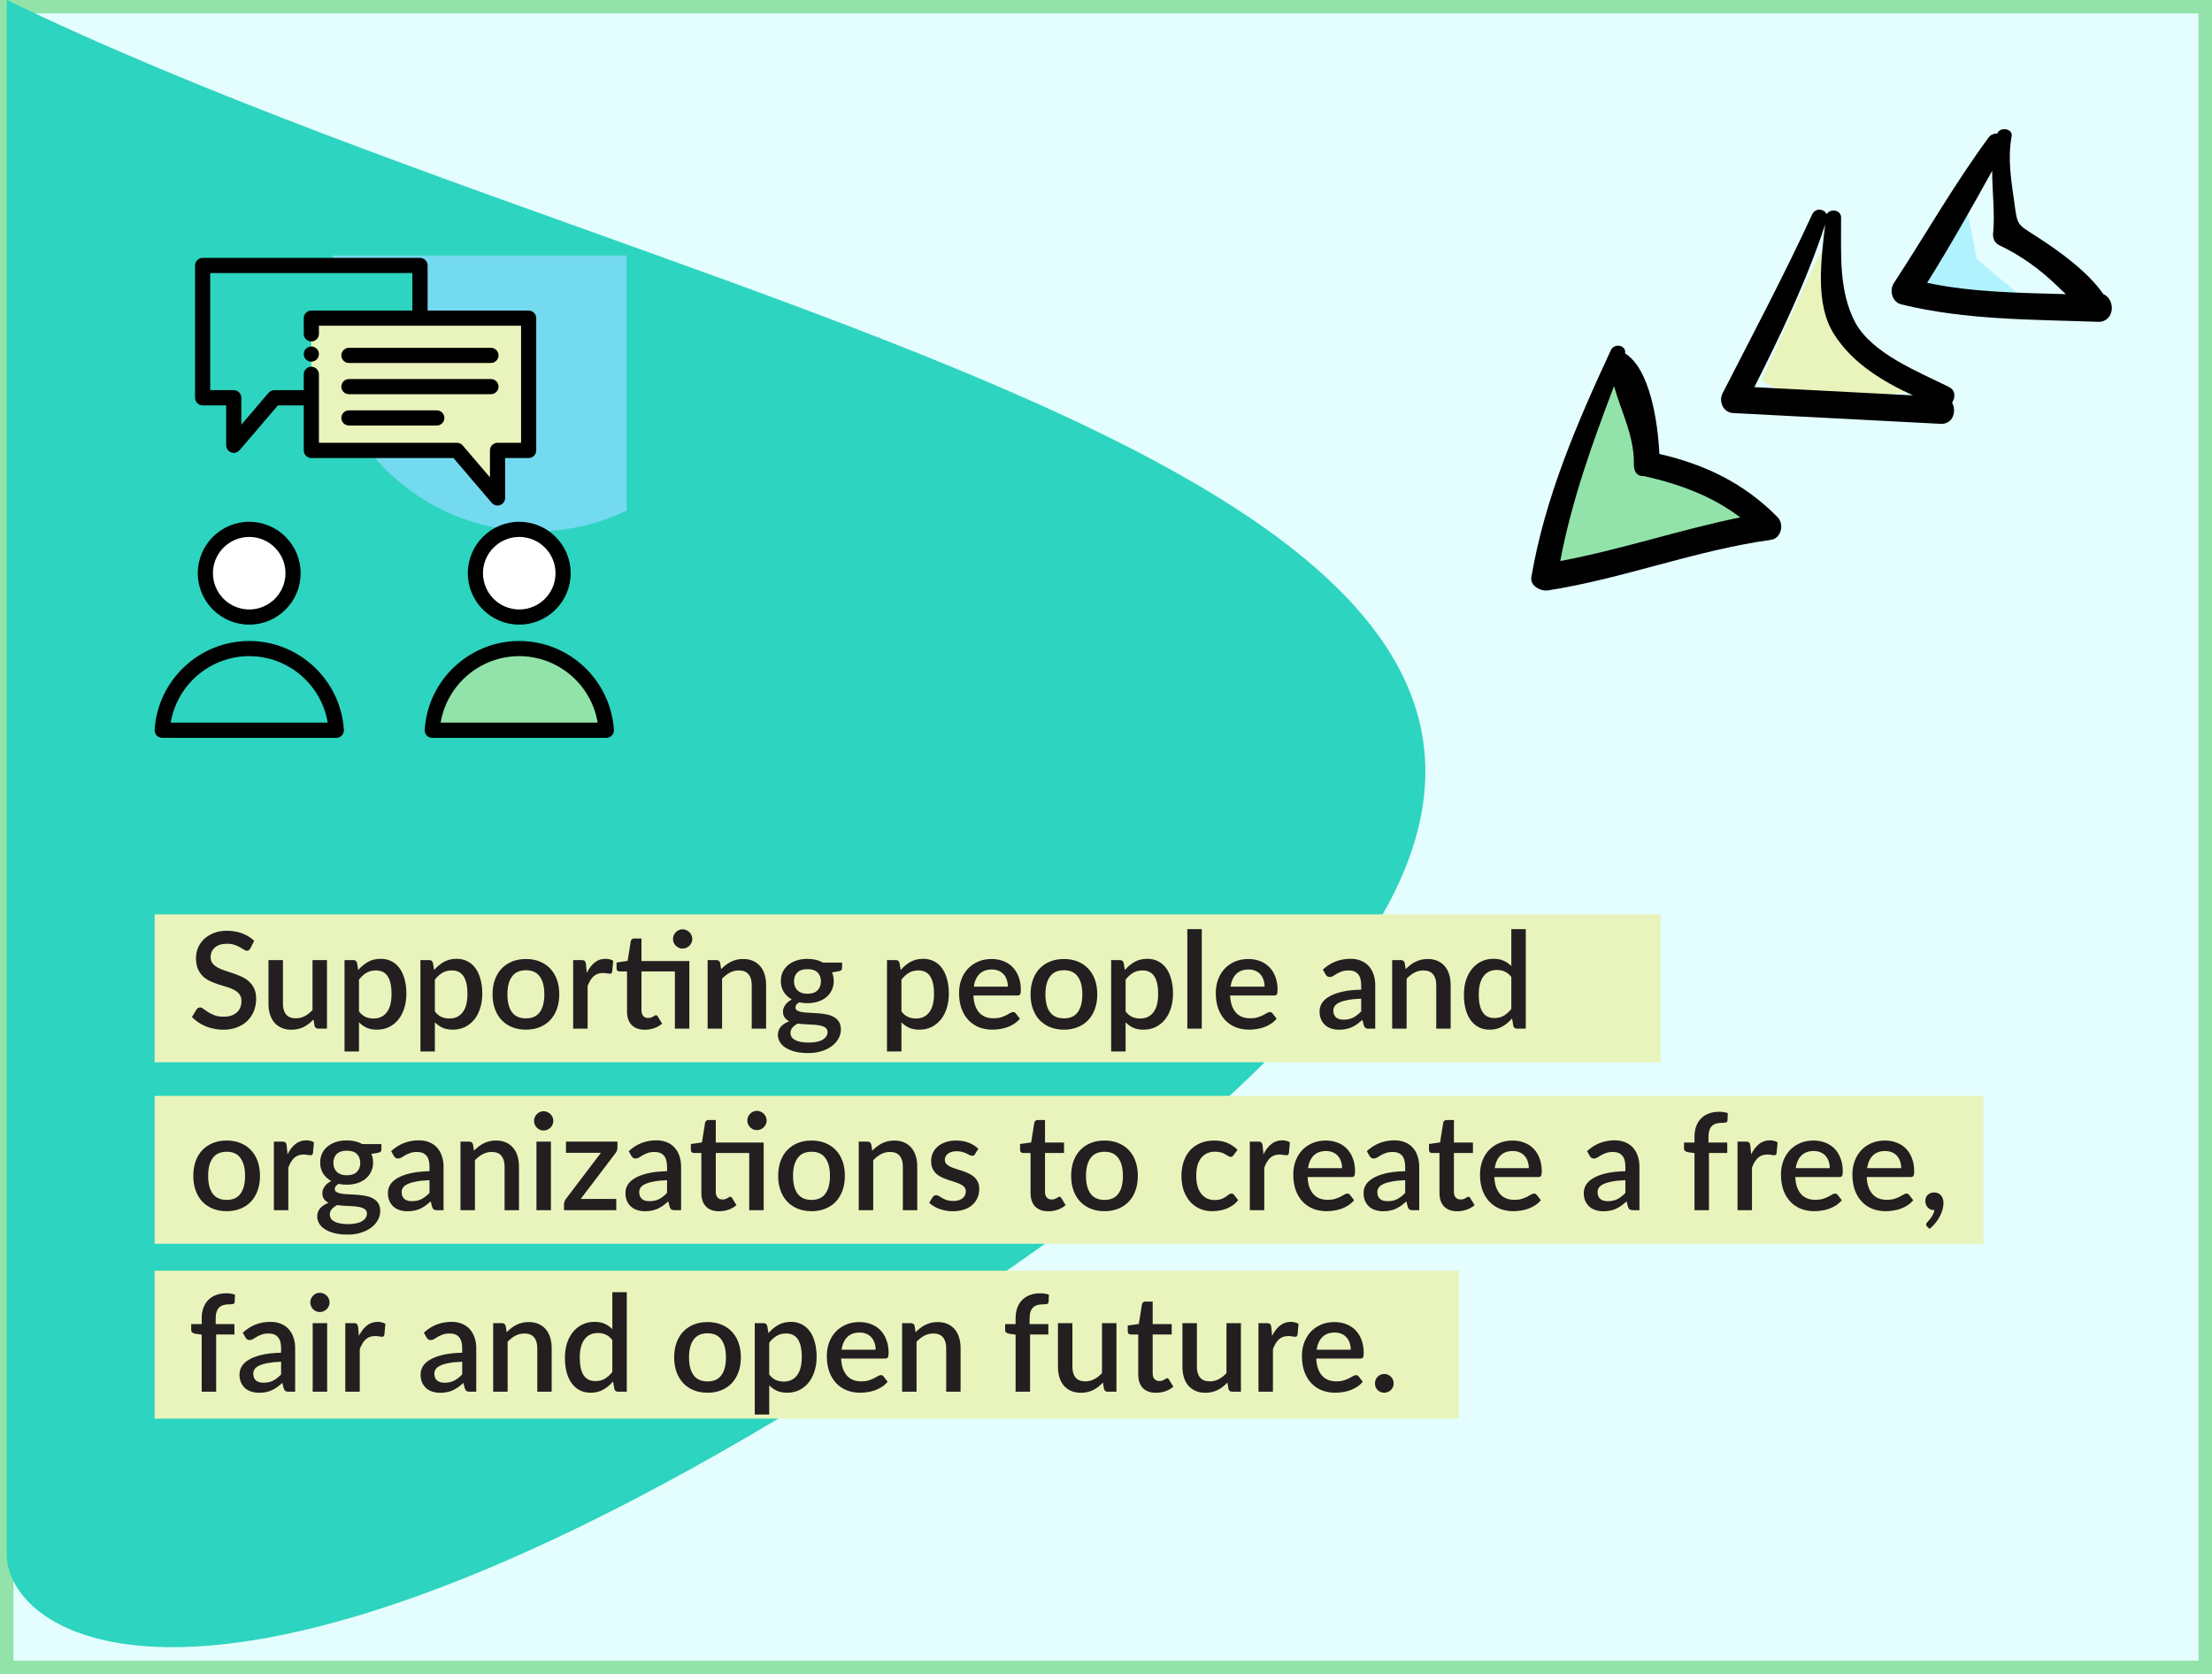 <svg width="329" height="249" viewBox="0 0 329 249" fill="none" xmlns="http://www.w3.org/2000/svg">
<rect x="0" y="0" width="329" height="249" fill="#808080" stroke="none"/>
<g clip-path="url(#clip0_4236_107)">
<path d="M328 1H1V248H328V1Z" fill="#E4FDFF" stroke="#92E3A9" stroke-width="2"/>
<path d="M292 28L281.5 44.5L303.5 46.5L294 38.5L292 28Z" fill="#A4EFFF" fill-opacity="0.79"/>
<path d="M149.955 188.85C312.255 76.228 118.097 56.556 1 0V231.144C1 244.75 36.608 267.501 149.955 188.85Z" fill="#2DD4BF"/>
<path d="M270.5 38L262 56.5C267.2 60.5 279.5 59.167 285 58C273.4 56 271.5 42.833 272 36.5L270.5 38Z" fill="#E9F4BC"/>
<path d="M288.629 63.04C278.298 62.504 268.121 61.975 257.79 61.438C256.248 61.358 255.565 59.622 256.246 58.42C260.72 49.685 265.348 40.958 269.529 31.899C270.048 30.844 271.273 31.062 271.696 31.857C272.206 30.956 273.895 31.198 273.83 32.432C273.867 37.691 273.424 43.233 275.959 48.004C278.502 52.619 285.321 55.293 289.842 57.538C290.898 58.056 290.842 59.136 290.339 59.883C291.046 61.156 290.479 63.136 288.629 63.04ZM272.779 49.693C269.919 45.216 270.881 38.617 271.462 33.391C268.708 41.751 264.891 49.747 260.928 57.581C268.792 57.989 276.656 58.398 284.52 58.807C279.99 56.716 275.492 54.009 272.779 49.693Z" fill="black"/>
<path d="M311.992 47.866C302.115 47.507 292.369 47.62 282.751 45.264C281.379 44.884 281.005 43.164 281.677 42.117C286.379 34.94 290.635 27.43 295.791 20.431C296.124 19.985 296.594 19.855 297.057 19.879C297.422 18.816 299.418 19.074 299.2 20.299C298.561 23.668 299.164 26.946 299.612 30.216C300.053 33.64 300.069 33.332 302.91 35.18C306.052 37.199 310.526 40.369 312.825 43.735C314.789 44.61 314.459 47.994 311.992 47.866ZM297.279 36.433C296.678 36.093 296.402 35.46 296.434 34.843C296.748 31.768 296.3 28.497 296.306 25.405C293.234 30.967 290 36.673 286.628 42.065C293.356 43.496 300.311 43.548 307.258 43.755C306.965 43.43 306.519 43.098 306.226 42.773C303.579 40.162 300.599 37.997 297.279 36.433Z" fill="black"/>
<path d="M240.002 55.255C238.027 54.762 233.417 74.394 231.359 84.272C241.031 82.625 260.499 78.839 260.993 76.863C261.487 74.888 250.909 70.689 245.559 68.837C244.53 64.516 241.978 55.749 240.002 55.255Z" fill="#92E3A9"/>
<path d="M263.459 80.286C252.091 81.86 241.356 86.095 230.134 87.831C229.046 87.929 227.546 87.078 227.764 85.852C229.769 74.052 234.516 63.012 239.564 52.142C240.091 50.933 241.925 51.337 241.707 52.563C245.45 54.922 246.583 62.866 246.805 67.516C253.68 69.11 259.411 71.881 264.405 76.934C265.429 78.069 264.863 80.049 263.459 80.286ZM243.016 69.019C243.078 64.848 241.104 61.19 240.063 57.425C236.839 65.915 233.769 74.414 232.062 83.447C241.118 81.753 249.775 78.802 258.838 76.954C254.673 73.799 249.819 72.001 244.47 70.796C243.383 70.894 242.968 69.945 243.016 69.019Z" fill="black"/>
<path d="M247 136H23V158H247V136Z" fill="#E9F4BC"/>
<path d="M295 163H23V185H295V163Z" fill="#E9F4BC"/>
<path d="M217 189H23V211H217V189Z" fill="#E9F4BC"/>
<path d="M37.239 141.06C37.166 141.18 37.09 141.27 37.01 141.33C36.929 141.383 36.83 141.41 36.709 141.41C36.583 141.41 36.44 141.357 36.279 141.25C36.126 141.143 35.933 141.027 35.7 140.9C35.473 140.767 35.203 140.647 34.889 140.54C34.576 140.427 34.203 140.37 33.77 140.37C33.37 140.37 33.016 140.42 32.709 140.52C32.41 140.62 32.156 140.76 31.95 140.94C31.743 141.12 31.586 141.333 31.48 141.58C31.38 141.82 31.329 142.083 31.329 142.37C31.329 142.737 31.426 143.043 31.619 143.29C31.813 143.53 32.066 143.737 32.38 143.91C32.7 144.083 33.063 144.237 33.469 144.37C33.876 144.497 34.289 144.633 34.709 144.78C35.136 144.927 35.553 145.093 35.959 145.28C36.366 145.467 36.726 145.703 37.039 145.99C37.359 146.277 37.616 146.627 37.809 147.04C38.003 147.453 38.099 147.957 38.099 148.55C38.099 149.19 37.989 149.79 37.77 150.35C37.55 150.91 37.23 151.4 36.809 151.82C36.396 152.233 35.883 152.56 35.27 152.8C34.663 153.04 33.969 153.16 33.19 153.16C32.73 153.16 32.279 153.113 31.84 153.02C31.406 152.933 30.989 152.81 30.59 152.65C30.196 152.483 29.826 152.283 29.48 152.05C29.133 151.817 28.823 151.557 28.549 151.27L29.23 150.15C29.29 150.057 29.366 149.983 29.459 149.93C29.553 149.877 29.656 149.85 29.77 149.85C29.923 149.85 30.093 149.923 30.279 150.07C30.466 150.21 30.689 150.367 30.95 150.54C31.216 150.707 31.536 150.863 31.91 151.01C32.283 151.15 32.73 151.22 33.249 151.22C34.096 151.22 34.749 151.013 35.209 150.6C35.676 150.187 35.91 149.617 35.91 148.89C35.91 148.483 35.813 148.153 35.62 147.9C35.426 147.64 35.169 147.423 34.849 147.25C34.536 147.077 34.176 146.93 33.77 146.81C33.363 146.69 32.95 146.563 32.529 146.43C32.109 146.29 31.696 146.13 31.29 145.95C30.883 145.763 30.52 145.523 30.2 145.23C29.886 144.93 29.633 144.563 29.439 144.13C29.246 143.69 29.149 143.143 29.149 142.49C29.149 141.97 29.25 141.467 29.45 140.98C29.656 140.493 29.953 140.063 30.34 139.69C30.733 139.31 31.216 139.007 31.79 138.78C32.363 138.553 33.016 138.44 33.749 138.44C34.576 138.44 35.333 138.57 36.02 138.83C36.713 139.09 37.309 139.46 37.809 139.94L37.239 141.06ZM48.632 142.8V153H47.332C47.045 153 46.862 152.863 46.782 152.59L46.622 151.64C46.409 151.867 46.182 152.073 45.942 152.26C45.709 152.447 45.459 152.607 45.192 152.74C44.925 152.873 44.639 152.977 44.332 153.05C44.032 153.123 43.709 153.16 43.362 153.16C42.802 153.16 42.309 153.067 41.882 152.88C41.456 152.693 41.096 152.43 40.802 152.09C40.516 151.75 40.299 151.343 40.152 150.87C40.005 150.39 39.932 149.863 39.932 149.29V142.8H42.082V149.29C42.082 149.977 42.239 150.51 42.552 150.89C42.872 151.27 43.355 151.46 44.002 151.46C44.475 151.46 44.916 151.353 45.322 151.14C45.736 150.92 46.122 150.62 46.482 150.24V142.8H48.632ZM53.393 150.44C53.693 150.827 54.02 151.1 54.373 151.26C54.733 151.413 55.13 151.49 55.563 151.49C56.403 151.49 57.056 151.183 57.523 150.57C57.996 149.957 58.233 149.043 58.233 147.83C58.233 147.203 58.18 146.67 58.073 146.23C57.966 145.783 57.813 145.42 57.613 145.14C57.413 144.86 57.17 144.657 56.883 144.53C56.596 144.403 56.273 144.34 55.913 144.34C55.366 144.34 54.893 144.46 54.493 144.7C54.1 144.933 53.733 145.27 53.393 145.71V150.44ZM53.283 144.28C53.71 143.78 54.193 143.377 54.733 143.07C55.28 142.763 55.913 142.61 56.633 142.61C57.206 142.61 57.726 142.727 58.193 142.96C58.66 143.187 59.06 143.52 59.393 143.96C59.726 144.4 59.983 144.947 60.163 145.6C60.35 146.247 60.443 146.99 60.443 147.83C60.443 148.583 60.34 149.287 60.133 149.94C59.933 150.587 59.643 151.15 59.263 151.63C58.883 152.103 58.423 152.477 57.883 152.75C57.343 153.017 56.733 153.15 56.053 153.15C55.453 153.15 54.943 153.053 54.523 152.86C54.11 152.667 53.733 152.4 53.393 152.06V156.39H51.243V142.8H52.543C52.836 142.8 53.023 142.937 53.103 143.21L53.283 144.28ZM64.682 150.44C64.982 150.827 65.309 151.1 65.662 151.26C66.022 151.413 66.419 151.49 66.852 151.49C67.692 151.49 68.345 151.183 68.812 150.57C69.285 149.957 69.522 149.043 69.522 147.83C69.522 147.203 69.469 146.67 69.362 146.23C69.255 145.783 69.102 145.42 68.902 145.14C68.702 144.86 68.459 144.657 68.172 144.53C67.885 144.403 67.562 144.34 67.202 144.34C66.655 144.34 66.182 144.46 65.782 144.7C65.389 144.933 65.022 145.27 64.682 145.71V150.44ZM64.572 144.28C64.999 143.78 65.482 143.377 66.022 143.07C66.569 142.763 67.202 142.61 67.922 142.61C68.495 142.61 69.015 142.727 69.482 142.96C69.949 143.187 70.349 143.52 70.682 143.96C71.016 144.4 71.272 144.947 71.452 145.6C71.639 146.247 71.732 146.99 71.732 147.83C71.732 148.583 71.629 149.287 71.422 149.94C71.222 150.587 70.932 151.15 70.552 151.63C70.172 152.103 69.712 152.477 69.172 152.75C68.632 153.017 68.022 153.15 67.342 153.15C66.742 153.15 66.232 153.053 65.812 152.86C65.399 152.667 65.022 152.4 64.682 152.06V156.39H62.532V142.8H63.832C64.126 142.8 64.312 142.937 64.392 143.21L64.572 144.28ZM78.231 142.64C78.984 142.64 79.665 142.763 80.271 143.01C80.885 143.257 81.405 143.607 81.831 144.06C82.265 144.513 82.598 145.063 82.831 145.71C83.065 146.357 83.181 147.083 83.181 147.89C83.181 148.697 83.065 149.423 82.831 150.07C82.598 150.717 82.265 151.27 81.831 151.73C81.405 152.183 80.885 152.533 80.271 152.78C79.665 153.027 78.984 153.15 78.231 153.15C77.471 153.15 76.785 153.027 76.171 152.78C75.565 152.533 75.045 152.183 74.611 151.73C74.178 151.27 73.845 150.717 73.611 150.07C73.378 149.423 73.261 148.697 73.261 147.89C73.261 147.083 73.378 146.357 73.611 145.71C73.845 145.063 74.178 144.513 74.611 144.06C75.045 143.607 75.565 143.257 76.171 143.01C76.785 142.763 77.471 142.64 78.231 142.64ZM78.231 151.47C79.151 151.47 79.835 151.163 80.281 150.55C80.735 149.93 80.961 149.047 80.961 147.9C80.961 146.753 80.735 145.87 80.281 145.25C79.835 144.623 79.151 144.31 78.231 144.31C77.298 144.31 76.605 144.623 76.151 145.25C75.698 145.87 75.471 146.753 75.471 147.9C75.471 149.047 75.698 149.93 76.151 150.55C76.605 151.163 77.298 151.47 78.231 151.47ZM87.277 144.69C87.597 144.043 87.984 143.537 88.437 143.17C88.89 142.797 89.434 142.61 90.067 142.61C90.287 142.61 90.494 142.637 90.687 142.69C90.88 142.737 91.054 142.81 91.207 142.91L91.057 144.53C91.03 144.643 90.987 144.723 90.927 144.77C90.874 144.81 90.8 144.83 90.707 144.83C90.607 144.83 90.464 144.813 90.277 144.78C90.09 144.74 89.894 144.72 89.687 144.72C89.387 144.72 89.12 144.763 88.887 144.85C88.66 144.937 88.454 145.063 88.267 145.23C88.087 145.397 87.927 145.6 87.787 145.84C87.647 146.08 87.517 146.353 87.397 146.66V153H85.247V142.8H86.497C86.724 142.8 86.88 142.843 86.967 142.93C87.054 143.01 87.114 143.153 87.147 143.36L87.277 144.69ZM102.529 153H100.379V144.49H95.41V150.28C95.41 150.647 95.5 150.927 95.68 151.12C95.86 151.313 96.1 151.41 96.4 151.41C96.566 151.41 96.71 151.39 96.83 151.35C96.95 151.303 97.053 151.257 97.14 151.21C97.226 151.157 97.3 151.11 97.36 151.07C97.426 151.023 97.49 151 97.55 151C97.67 151 97.766 151.067 97.84 151.2L98.48 152.25C98.147 152.543 97.753 152.77 97.3 152.93C96.847 153.083 96.38 153.16 95.9 153.16C95.053 153.16 94.4 152.923 93.94 152.45C93.487 151.97 93.26 151.297 93.26 150.43V144.49H92.14C92.02 144.49 91.916 144.453 91.83 144.38C91.743 144.3 91.7 144.183 91.7 144.03V143.16L93.35 142.92L93.82 139.97C93.853 139.857 93.91 139.767 93.99 139.7C94.07 139.627 94.177 139.59 94.31 139.59H95.41V142.94H102.529V153ZM102.969 139.67C102.969 139.863 102.929 140.047 102.849 140.22C102.776 140.387 102.673 140.537 102.539 140.67C102.406 140.797 102.249 140.9 102.069 140.98C101.896 141.053 101.713 141.09 101.519 141.09C101.326 141.09 101.143 141.053 100.969 140.98C100.803 140.9 100.653 140.797 100.519 140.67C100.393 140.537 100.289 140.387 100.209 140.22C100.136 140.047 100.099 139.863 100.099 139.67C100.099 139.47 100.136 139.283 100.209 139.11C100.289 138.93 100.393 138.777 100.519 138.65C100.653 138.517 100.803 138.413 100.969 138.34C101.143 138.26 101.326 138.22 101.519 138.22C101.713 138.22 101.896 138.26 102.069 138.34C102.249 138.413 102.406 138.517 102.539 138.65C102.673 138.777 102.776 138.93 102.849 139.11C102.929 139.283 102.969 139.47 102.969 139.67ZM107.257 144.15C107.477 143.923 107.703 143.72 107.937 143.54C108.177 143.353 108.43 143.193 108.697 143.06C108.963 142.927 109.247 142.823 109.547 142.75C109.847 142.677 110.173 142.64 110.527 142.64C111.087 142.64 111.577 142.733 111.997 142.92C112.423 143.107 112.78 143.37 113.067 143.71C113.36 144.05 113.58 144.46 113.727 144.94C113.873 145.413 113.947 145.937 113.947 146.51V153H111.807V146.51C111.807 145.823 111.647 145.29 111.327 144.91C111.013 144.53 110.533 144.34 109.887 144.34C109.407 144.34 108.96 144.45 108.547 144.67C108.14 144.89 107.757 145.19 107.397 145.57V153H105.247V142.8H106.547C106.84 142.8 107.027 142.937 107.107 143.21L107.257 144.15ZM120.097 147.81C120.764 147.81 121.264 147.64 121.597 147.3C121.931 146.96 122.097 146.517 122.097 145.97C122.097 145.41 121.931 144.967 121.597 144.64C121.264 144.313 120.764 144.15 120.097 144.15C119.437 144.15 118.937 144.313 118.597 144.64C118.264 144.967 118.097 145.41 118.097 145.97C118.097 146.237 118.141 146.483 118.227 146.71C118.314 146.937 118.441 147.133 118.607 147.3C118.774 147.46 118.981 147.587 119.227 147.68C119.481 147.767 119.771 147.81 120.097 147.81ZM123.087 153.5C123.087 153.273 123.021 153.093 122.887 152.96C122.761 152.82 122.587 152.713 122.367 152.64C122.147 152.56 121.891 152.503 121.597 152.47C121.304 152.43 120.991 152.403 120.657 152.39C120.331 152.37 119.994 152.353 119.647 152.34C119.307 152.32 118.977 152.287 118.657 152.24C118.337 152.407 118.074 152.607 117.867 152.84C117.667 153.073 117.567 153.343 117.567 153.65C117.567 153.85 117.617 154.037 117.717 154.21C117.824 154.383 117.984 154.533 118.197 154.66C118.417 154.787 118.694 154.887 119.027 154.96C119.367 155.033 119.774 155.07 120.247 155.07C121.194 155.07 121.904 154.923 122.377 154.63C122.851 154.337 123.087 153.96 123.087 153.5ZM125.247 143.17V143.97C125.247 144.237 125.087 144.4 124.767 144.46L123.747 144.63C123.921 145.017 124.007 145.447 124.007 145.92C124.007 146.42 123.907 146.873 123.707 147.28C123.514 147.687 123.244 148.033 122.897 148.32C122.551 148.607 122.137 148.827 121.657 148.98C121.177 149.133 120.657 149.21 120.097 149.21C119.884 149.21 119.674 149.2 119.467 149.18C119.267 149.153 119.071 149.12 118.877 149.08C118.684 149.193 118.541 149.313 118.447 149.44C118.354 149.567 118.307 149.697 118.307 149.83C118.307 150.05 118.404 150.213 118.597 150.32C118.791 150.427 119.044 150.503 119.357 150.55C119.677 150.597 120.041 150.627 120.447 150.64C120.854 150.653 121.267 150.677 121.687 150.71C122.107 150.743 122.521 150.8 122.927 150.88C123.334 150.953 123.694 151.08 124.007 151.26C124.327 151.433 124.584 151.67 124.777 151.97C124.971 152.27 125.067 152.66 125.067 153.14C125.067 153.58 124.957 154.01 124.737 154.43C124.517 154.85 124.197 155.223 123.777 155.55C123.364 155.877 122.857 156.137 122.257 156.33C121.657 156.53 120.974 156.63 120.207 156.63C119.447 156.63 118.784 156.557 118.217 156.41C117.657 156.263 117.187 156.063 116.807 155.81C116.434 155.563 116.154 155.277 115.967 154.95C115.787 154.623 115.697 154.283 115.697 153.93C115.697 153.45 115.847 153.04 116.147 152.7C116.454 152.36 116.867 152.093 117.387 151.9C117.107 151.767 116.881 151.583 116.707 151.35C116.541 151.117 116.457 150.81 116.457 150.43C116.457 150.13 116.567 149.817 116.787 149.49C117.007 149.163 117.337 148.887 117.777 148.66C117.271 148.38 116.871 148.01 116.577 147.55C116.284 147.083 116.137 146.54 116.137 145.92C116.137 145.413 116.234 144.957 116.427 144.55C116.627 144.143 116.904 143.797 117.257 143.51C117.611 143.223 118.027 143.003 118.507 142.85C118.994 142.697 119.524 142.62 120.097 142.62C120.977 142.62 121.744 142.803 122.397 143.17H125.247ZM134.076 150.44C134.376 150.827 134.703 151.1 135.056 151.26C135.416 151.413 135.813 151.49 136.246 151.49C137.086 151.49 137.74 151.183 138.206 150.57C138.68 149.957 138.916 149.043 138.916 147.83C138.916 147.203 138.863 146.67 138.756 146.23C138.65 145.783 138.496 145.42 138.296 145.14C138.096 144.86 137.853 144.657 137.566 144.53C137.28 144.403 136.956 144.34 136.596 144.34C136.05 144.34 135.576 144.46 135.176 144.7C134.783 144.933 134.416 145.27 134.076 145.71V150.44ZM133.966 144.28C134.393 143.78 134.876 143.377 135.416 143.07C135.963 142.763 136.596 142.61 137.316 142.61C137.89 142.61 138.41 142.727 138.876 142.96C139.343 143.187 139.743 143.52 140.076 143.96C140.41 144.4 140.666 144.947 140.846 145.6C141.033 146.247 141.126 146.99 141.126 147.83C141.126 148.583 141.023 149.287 140.816 149.94C140.616 150.587 140.326 151.15 139.946 151.63C139.566 152.103 139.106 152.477 138.566 152.75C138.026 153.017 137.416 153.15 136.736 153.15C136.136 153.15 135.626 153.053 135.206 152.86C134.793 152.667 134.416 152.4 134.076 152.06V156.39H131.926V142.8H133.226C133.52 142.8 133.706 142.937 133.786 143.21L133.966 144.28ZM149.905 146.75C149.905 146.39 149.852 146.057 149.745 145.75C149.645 145.437 149.495 145.167 149.295 144.94C149.095 144.707 148.845 144.527 148.545 144.4C148.252 144.267 147.912 144.2 147.525 144.2C146.745 144.2 146.132 144.423 145.685 144.87C145.239 145.317 144.955 145.943 144.835 146.75H149.905ZM144.775 148.07C144.802 148.65 144.892 149.153 145.045 149.58C145.199 150 145.402 150.35 145.655 150.63C145.915 150.91 146.222 151.12 146.575 151.26C146.935 151.393 147.335 151.46 147.775 151.46C148.195 151.46 148.559 151.413 148.865 151.32C149.172 151.22 149.439 151.113 149.665 151C149.892 150.88 150.085 150.773 150.245 150.68C150.405 150.58 150.552 150.53 150.685 150.53C150.859 150.53 150.992 150.597 151.085 150.73L151.695 151.52C151.442 151.82 151.155 152.073 150.835 152.28C150.515 152.487 150.175 152.657 149.815 152.79C149.455 152.917 149.085 153.007 148.705 153.06C148.325 153.12 147.955 153.15 147.595 153.15C146.889 153.15 146.232 153.033 145.625 152.8C145.025 152.56 144.502 152.21 144.055 151.75C143.615 151.29 143.269 150.72 143.015 150.04C142.769 149.36 142.645 148.577 142.645 147.69C142.645 146.983 142.755 146.323 142.975 145.71C143.202 145.097 143.522 144.563 143.935 144.11C144.355 143.657 144.862 143.3 145.455 143.04C146.055 142.773 146.732 142.64 147.485 142.64C148.112 142.64 148.692 142.743 149.225 142.95C149.759 143.15 150.219 143.447 150.605 143.84C150.992 144.233 151.292 144.717 151.505 145.29C151.725 145.857 151.835 146.503 151.835 147.23C151.835 147.563 151.799 147.787 151.725 147.9C151.652 148.013 151.519 148.07 151.325 148.07H144.775ZM158.25 142.64C159.004 142.64 159.684 142.763 160.29 143.01C160.904 143.257 161.424 143.607 161.85 144.06C162.284 144.513 162.617 145.063 162.85 145.71C163.084 146.357 163.2 147.083 163.2 147.89C163.2 148.697 163.084 149.423 162.85 150.07C162.617 150.717 162.284 151.27 161.85 151.73C161.424 152.183 160.904 152.533 160.29 152.78C159.684 153.027 159.004 153.15 158.25 153.15C157.49 153.15 156.804 153.027 156.19 152.78C155.584 152.533 155.064 152.183 154.63 151.73C154.197 151.27 153.864 150.717 153.63 150.07C153.397 149.423 153.28 148.697 153.28 147.89C153.28 147.083 153.397 146.357 153.63 145.71C153.864 145.063 154.197 144.513 154.63 144.06C155.064 143.607 155.584 143.257 156.19 143.01C156.804 142.763 157.49 142.64 158.25 142.64ZM158.25 151.47C159.17 151.47 159.854 151.163 160.3 150.55C160.754 149.93 160.98 149.047 160.98 147.9C160.98 146.753 160.754 145.87 160.3 145.25C159.854 144.623 159.17 144.31 158.25 144.31C157.317 144.31 156.624 144.623 156.17 145.25C155.717 145.87 155.49 146.753 155.49 147.9C155.49 149.047 155.717 149.93 156.17 150.55C156.624 151.163 157.317 151.47 158.25 151.47ZM167.416 150.44C167.716 150.827 168.043 151.1 168.396 151.26C168.756 151.413 169.153 151.49 169.586 151.49C170.426 151.49 171.079 151.183 171.546 150.57C172.019 149.957 172.256 149.043 172.256 147.83C172.256 147.203 172.203 146.67 172.096 146.23C171.989 145.783 171.836 145.42 171.636 145.14C171.436 144.86 171.193 144.657 170.906 144.53C170.619 144.403 170.296 144.34 169.936 144.34C169.389 144.34 168.916 144.46 168.516 144.7C168.123 144.933 167.756 145.27 167.416 145.71V150.44ZM167.306 144.28C167.733 143.78 168.216 143.377 168.756 143.07C169.303 142.763 169.936 142.61 170.656 142.61C171.229 142.61 171.749 142.727 172.216 142.96C172.683 143.187 173.083 143.52 173.416 143.96C173.749 144.4 174.006 144.947 174.186 145.6C174.373 146.247 174.466 146.99 174.466 147.83C174.466 148.583 174.363 149.287 174.156 149.94C173.956 150.587 173.666 151.15 173.286 151.63C172.906 152.103 172.446 152.477 171.906 152.75C171.366 153.017 170.756 153.15 170.076 153.15C169.476 153.15 168.966 153.053 168.546 152.86C168.133 152.667 167.756 152.4 167.416 152.06V156.39H165.266V142.8H166.566C166.859 142.8 167.046 142.937 167.126 143.21L167.306 144.28ZM178.745 138.2V153H176.595V138.2H178.745ZM188.089 146.75C188.089 146.39 188.036 146.057 187.929 145.75C187.829 145.437 187.679 145.167 187.479 144.94C187.279 144.707 187.029 144.527 186.729 144.4C186.436 144.267 186.096 144.2 185.709 144.2C184.929 144.2 184.316 144.423 183.869 144.87C183.422 145.317 183.139 145.943 183.019 146.75H188.089ZM182.959 148.07C182.986 148.65 183.076 149.153 183.229 149.58C183.382 150 183.586 150.35 183.839 150.63C184.099 150.91 184.406 151.12 184.759 151.26C185.119 151.393 185.519 151.46 185.959 151.46C186.379 151.46 186.742 151.413 187.049 151.32C187.356 151.22 187.622 151.113 187.849 151C188.076 150.88 188.269 150.773 188.429 150.68C188.589 150.58 188.736 150.53 188.869 150.53C189.042 150.53 189.176 150.597 189.269 150.73L189.879 151.52C189.626 151.82 189.339 152.073 189.019 152.28C188.699 152.487 188.359 152.657 187.999 152.79C187.639 152.917 187.269 153.007 186.889 153.06C186.509 153.12 186.139 153.15 185.779 153.15C185.072 153.15 184.416 153.033 183.809 152.8C183.209 152.56 182.686 152.21 182.239 151.75C181.799 151.29 181.452 150.72 181.199 150.04C180.952 149.36 180.829 148.577 180.829 147.69C180.829 146.983 180.939 146.323 181.159 145.71C181.386 145.097 181.706 144.563 182.119 144.11C182.539 143.657 183.046 143.3 183.639 143.04C184.239 142.773 184.916 142.64 185.669 142.64C186.296 142.64 186.876 142.743 187.409 142.95C187.942 143.15 188.402 143.447 188.789 143.84C189.176 144.233 189.476 144.717 189.689 145.29C189.909 145.857 190.019 146.503 190.019 147.23C190.019 147.563 189.982 147.787 189.909 147.9C189.836 148.013 189.702 148.07 189.509 148.07H182.959ZM202.454 148.54C201.688 148.567 201.041 148.63 200.514 148.73C199.988 148.823 199.561 148.947 199.234 149.1C198.908 149.247 198.671 149.423 198.524 149.63C198.384 149.837 198.314 150.063 198.314 150.31C198.314 150.55 198.351 150.757 198.424 150.93C198.504 151.097 198.611 151.237 198.744 151.35C198.884 151.457 199.044 151.537 199.224 151.59C199.411 151.637 199.614 151.66 199.834 151.66C200.394 151.66 200.874 151.557 201.274 151.35C201.681 151.137 202.074 150.83 202.454 150.43V148.54ZM196.754 144.22C197.908 143.147 199.281 142.61 200.874 142.61C201.461 142.61 201.981 142.707 202.434 142.9C202.894 143.087 203.278 143.353 203.584 143.7C203.898 144.047 204.134 144.46 204.294 144.94C204.461 145.413 204.544 145.94 204.544 146.52V153H203.584C203.378 153 203.221 152.97 203.114 152.91C203.008 152.843 202.918 152.713 202.844 152.52L202.634 151.69C202.374 151.923 202.118 152.133 201.864 152.32C201.611 152.5 201.348 152.653 201.074 152.78C200.808 152.907 200.518 153 200.204 153.06C199.898 153.127 199.558 153.16 199.184 153.16C198.771 153.16 198.384 153.103 198.024 152.99C197.671 152.877 197.364 152.707 197.104 152.48C196.844 152.247 196.638 151.96 196.484 151.62C196.338 151.28 196.264 150.88 196.264 150.42C196.264 150.027 196.368 149.643 196.574 149.27C196.788 148.897 197.134 148.563 197.614 148.27C198.101 147.97 198.738 147.723 199.524 147.53C200.318 147.337 201.294 147.227 202.454 147.2V146.52C202.454 145.787 202.298 145.24 201.984 144.88C201.671 144.52 201.211 144.34 200.604 144.34C200.191 144.34 199.844 144.393 199.564 144.5C199.284 144.6 199.041 144.71 198.834 144.83C198.628 144.95 198.444 145.063 198.284 145.17C198.124 145.27 197.954 145.32 197.774 145.32C197.628 145.32 197.501 145.283 197.394 145.21C197.294 145.13 197.211 145.033 197.144 144.92L196.754 144.22ZM209.073 144.15C209.293 143.923 209.52 143.72 209.753 143.54C209.993 143.353 210.246 143.193 210.513 143.06C210.78 142.927 211.063 142.823 211.363 142.75C211.663 142.677 211.99 142.64 212.343 142.64C212.903 142.64 213.393 142.733 213.813 142.92C214.24 143.107 214.596 143.37 214.883 143.71C215.176 144.05 215.396 144.46 215.543 144.94C215.69 145.413 215.763 145.937 215.763 146.51V153H213.623V146.51C213.623 145.823 213.463 145.29 213.143 144.91C212.83 144.53 212.35 144.34 211.703 144.34C211.223 144.34 210.776 144.45 210.363 144.67C209.956 144.89 209.573 145.19 209.213 145.57V153H207.063V142.8H208.363C208.656 142.8 208.843 142.937 208.923 143.21L209.073 144.15ZM224.784 145.31C224.484 144.923 224.154 144.653 223.794 144.5C223.434 144.347 223.044 144.27 222.624 144.27C221.784 144.27 221.127 144.58 220.654 145.2C220.181 145.813 219.944 146.723 219.944 147.93C219.944 148.557 219.997 149.093 220.104 149.54C220.211 149.98 220.364 150.34 220.564 150.62C220.764 150.9 221.007 151.103 221.294 151.23C221.581 151.357 221.904 151.42 222.264 151.42C222.811 151.42 223.281 151.303 223.674 151.07C224.074 150.83 224.444 150.493 224.784 150.06V145.31ZM226.934 138.2V153H225.634C225.347 153 225.164 152.863 225.084 152.59L224.894 151.48C224.467 151.98 223.981 152.383 223.434 152.69C222.894 152.997 222.264 153.15 221.544 153.15C220.971 153.15 220.451 153.037 219.984 152.81C219.517 152.577 219.117 152.24 218.784 151.8C218.451 151.36 218.191 150.817 218.004 150.17C217.824 149.517 217.734 148.77 217.734 147.93C217.734 147.17 217.834 146.467 218.034 145.82C218.241 145.173 218.534 144.613 218.914 144.14C219.294 143.66 219.754 143.287 220.294 143.02C220.841 142.747 221.451 142.61 222.124 142.61C222.724 142.61 223.234 142.707 223.654 142.9C224.074 143.087 224.451 143.35 224.784 143.69V138.2H226.934ZM33.719 169.64C34.473 169.64 35.153 169.763 35.76 170.01C36.373 170.257 36.893 170.607 37.319 171.06C37.753 171.513 38.086 172.063 38.319 172.71C38.553 173.357 38.669 174.083 38.669 174.89C38.669 175.697 38.553 176.423 38.319 177.07C38.086 177.717 37.753 178.27 37.319 178.73C36.893 179.183 36.373 179.533 35.76 179.78C35.153 180.027 34.473 180.15 33.719 180.15C32.959 180.15 32.273 180.027 31.66 179.78C31.053 179.533 30.533 179.183 30.099 178.73C29.666 178.27 29.333 177.717 29.099 177.07C28.866 176.423 28.75 175.697 28.75 174.89C28.75 174.083 28.866 173.357 29.099 172.71C29.333 172.063 29.666 171.513 30.099 171.06C30.533 170.607 31.053 170.257 31.66 170.01C32.273 169.763 32.959 169.64 33.719 169.64ZM33.719 178.47C34.639 178.47 35.323 178.163 35.77 177.55C36.223 176.93 36.45 176.047 36.45 174.9C36.45 173.753 36.223 172.87 35.77 172.25C35.323 171.623 34.639 171.31 33.719 171.31C32.786 171.31 32.093 171.623 31.64 172.25C31.186 172.87 30.959 173.753 30.959 174.9C30.959 176.047 31.186 176.93 31.64 177.55C32.093 178.163 32.786 178.47 33.719 178.47ZM42.765 171.69C43.085 171.043 43.472 170.537 43.925 170.17C44.379 169.797 44.922 169.61 45.555 169.61C45.775 169.61 45.982 169.637 46.175 169.69C46.369 169.737 46.542 169.81 46.695 169.91L46.545 171.53C46.519 171.643 46.475 171.723 46.415 171.77C46.362 171.81 46.289 171.83 46.195 171.83C46.095 171.83 45.952 171.813 45.765 171.78C45.579 171.74 45.382 171.72 45.175 171.72C44.875 171.72 44.609 171.763 44.375 171.85C44.149 171.937 43.942 172.063 43.755 172.23C43.575 172.397 43.415 172.6 43.275 172.84C43.135 173.08 43.005 173.353 42.885 173.66V180H40.735V169.8H41.985C42.212 169.8 42.369 169.843 42.455 169.93C42.542 170.01 42.602 170.153 42.635 170.36L42.765 171.69ZM51.582 174.81C52.249 174.81 52.749 174.64 53.082 174.3C53.416 173.96 53.582 173.517 53.582 172.97C53.582 172.41 53.416 171.967 53.082 171.64C52.749 171.313 52.249 171.15 51.582 171.15C50.922 171.15 50.422 171.313 50.082 171.64C49.749 171.967 49.582 172.41 49.582 172.97C49.582 173.237 49.626 173.483 49.712 173.71C49.799 173.937 49.926 174.133 50.092 174.3C50.259 174.46 50.466 174.587 50.712 174.68C50.966 174.767 51.256 174.81 51.582 174.81ZM54.572 180.5C54.572 180.273 54.506 180.093 54.372 179.96C54.246 179.82 54.072 179.713 53.852 179.64C53.632 179.56 53.376 179.503 53.082 179.47C52.789 179.43 52.476 179.403 52.142 179.39C51.816 179.37 51.479 179.353 51.132 179.34C50.792 179.32 50.462 179.287 50.142 179.24C49.822 179.407 49.559 179.607 49.352 179.84C49.152 180.073 49.052 180.343 49.052 180.65C49.052 180.85 49.102 181.037 49.202 181.21C49.309 181.383 49.469 181.533 49.682 181.66C49.902 181.787 50.179 181.887 50.512 181.96C50.852 182.033 51.259 182.07 51.732 182.07C52.679 182.07 53.389 181.923 53.862 181.63C54.336 181.337 54.572 180.96 54.572 180.5ZM56.732 170.17V170.97C56.732 171.237 56.572 171.4 56.252 171.46L55.232 171.63C55.406 172.017 55.492 172.447 55.492 172.92C55.492 173.42 55.392 173.873 55.192 174.28C54.999 174.687 54.729 175.033 54.382 175.32C54.036 175.607 53.622 175.827 53.142 175.98C52.662 176.133 52.142 176.21 51.582 176.21C51.369 176.21 51.159 176.2 50.952 176.18C50.752 176.153 50.556 176.12 50.362 176.08C50.169 176.193 50.026 176.313 49.932 176.44C49.839 176.567 49.792 176.697 49.792 176.83C49.792 177.05 49.889 177.213 50.082 177.32C50.276 177.427 50.529 177.503 50.842 177.55C51.162 177.597 51.526 177.627 51.932 177.64C52.339 177.653 52.752 177.677 53.172 177.71C53.592 177.743 54.006 177.8 54.412 177.88C54.819 177.953 55.179 178.08 55.492 178.26C55.812 178.433 56.069 178.67 56.262 178.97C56.456 179.27 56.552 179.66 56.552 180.14C56.552 180.58 56.442 181.01 56.222 181.43C56.002 181.85 55.682 182.223 55.262 182.55C54.849 182.877 54.342 183.137 53.742 183.33C53.142 183.53 52.459 183.63 51.692 183.63C50.932 183.63 50.269 183.557 49.702 183.41C49.142 183.263 48.672 183.063 48.292 182.81C47.919 182.563 47.639 182.277 47.452 181.95C47.272 181.623 47.182 181.283 47.182 180.93C47.182 180.45 47.332 180.04 47.632 179.7C47.939 179.36 48.352 179.093 48.872 178.9C48.592 178.767 48.366 178.583 48.192 178.35C48.026 178.117 47.942 177.81 47.942 177.43C47.942 177.13 48.052 176.817 48.272 176.49C48.492 176.163 48.822 175.887 49.262 175.66C48.756 175.38 48.356 175.01 48.062 174.55C47.769 174.083 47.622 173.54 47.622 172.92C47.622 172.413 47.719 171.957 47.912 171.55C48.112 171.143 48.389 170.797 48.742 170.51C49.096 170.223 49.512 170.003 49.992 169.85C50.479 169.697 51.009 169.62 51.582 169.62C52.462 169.62 53.229 169.803 53.882 170.17H56.732ZM63.881 175.54C63.114 175.567 62.467 175.63 61.941 175.73C61.414 175.823 60.987 175.947 60.661 176.1C60.334 176.247 60.097 176.423 59.951 176.63C59.811 176.837 59.741 177.063 59.741 177.31C59.741 177.55 59.777 177.757 59.851 177.93C59.931 178.097 60.037 178.237 60.171 178.35C60.311 178.457 60.471 178.537 60.651 178.59C60.837 178.637 61.041 178.66 61.261 178.66C61.821 178.66 62.301 178.557 62.701 178.35C63.107 178.137 63.501 177.83 63.881 177.43V175.54ZM58.181 171.22C59.334 170.147 60.707 169.61 62.301 169.61C62.887 169.61 63.407 169.707 63.861 169.9C64.32 170.087 64.704 170.353 65.011 170.7C65.324 171.047 65.561 171.46 65.721 171.94C65.887 172.413 65.971 172.94 65.971 173.52V180H65.011C64.804 180 64.647 179.97 64.541 179.91C64.434 179.843 64.344 179.713 64.271 179.52L64.061 178.69C63.8 178.923 63.544 179.133 63.291 179.32C63.037 179.5 62.774 179.653 62.501 179.78C62.234 179.907 61.944 180 61.631 180.06C61.324 180.127 60.984 180.16 60.611 180.16C60.197 180.16 59.811 180.103 59.451 179.99C59.097 179.877 58.791 179.707 58.531 179.48C58.271 179.247 58.064 178.96 57.911 178.62C57.764 178.28 57.691 177.88 57.691 177.42C57.691 177.027 57.794 176.643 58.001 176.27C58.214 175.897 58.561 175.563 59.041 175.27C59.527 174.97 60.164 174.723 60.951 174.53C61.744 174.337 62.721 174.227 63.881 174.2V173.52C63.881 172.787 63.724 172.24 63.411 171.88C63.097 171.52 62.637 171.34 62.031 171.34C61.617 171.34 61.271 171.393 60.991 171.5C60.711 171.6 60.467 171.71 60.261 171.83C60.054 171.95 59.871 172.063 59.711 172.17C59.551 172.27 59.381 172.32 59.201 172.32C59.054 172.32 58.927 172.283 58.821 172.21C58.721 172.13 58.637 172.033 58.571 171.92L58.181 171.22ZM70.499 171.15C70.719 170.923 70.946 170.72 71.179 170.54C71.419 170.353 71.672 170.193 71.939 170.06C72.206 169.927 72.489 169.823 72.789 169.75C73.089 169.677 73.416 169.64 73.769 169.64C74.329 169.64 74.819 169.733 75.239 169.92C75.666 170.107 76.022 170.37 76.309 170.71C76.603 171.05 76.823 171.46 76.969 171.94C77.116 172.413 77.189 172.937 77.189 173.51V180H75.049V173.51C75.049 172.823 74.889 172.29 74.569 171.91C74.256 171.53 73.776 171.34 73.129 171.34C72.649 171.34 72.203 171.45 71.789 171.67C71.382 171.89 70.999 172.19 70.639 172.57V180H68.489V169.8H69.789C70.082 169.8 70.269 169.937 70.349 170.21L70.499 171.15ZM81.94 169.8V180H79.79V169.8H81.94ZM82.3 166.72C82.3 166.913 82.26 167.097 82.18 167.27C82.107 167.443 82.003 167.597 81.87 167.73C81.737 167.857 81.58 167.96 81.4 168.04C81.227 168.113 81.04 168.15 80.84 168.15C80.647 168.15 80.463 168.113 80.29 168.04C80.124 167.96 79.977 167.857 79.85 167.73C79.724 167.597 79.62 167.443 79.54 167.27C79.467 167.097 79.43 166.913 79.43 166.72C79.43 166.52 79.467 166.333 79.54 166.16C79.62 165.987 79.724 165.837 79.85 165.71C79.977 165.577 80.124 165.473 80.29 165.4C80.463 165.32 80.647 165.28 80.84 165.28C81.04 165.28 81.227 165.32 81.4 165.4C81.58 165.473 81.737 165.577 81.87 165.71C82.003 165.837 82.107 165.987 82.18 166.16C82.26 166.333 82.3 166.52 82.3 166.72ZM91.832 170.7C91.832 170.853 91.805 171.003 91.751 171.15C91.705 171.297 91.635 171.42 91.541 171.52L86.371 178.33H91.662V180H83.882V179.1C83.882 179 83.905 178.88 83.951 178.74C83.998 178.6 84.068 178.467 84.162 178.34L89.371 171.47H84.181V169.8H91.832V170.7ZM99.213 175.54C98.446 175.567 97.799 175.63 97.273 175.73C96.746 175.823 96.319 175.947 95.993 176.1C95.666 176.247 95.429 176.423 95.282 176.63C95.142 176.837 95.073 177.063 95.073 177.31C95.073 177.55 95.109 177.757 95.183 177.93C95.263 178.097 95.369 178.237 95.502 178.35C95.642 178.457 95.803 178.537 95.983 178.59C96.169 178.637 96.373 178.66 96.593 178.66C97.153 178.66 97.632 178.557 98.032 178.35C98.439 178.137 98.832 177.83 99.213 177.43V175.54ZM93.513 171.22C94.666 170.147 96.039 169.61 97.633 169.61C98.219 169.61 98.739 169.707 99.193 169.9C99.653 170.087 100.035 170.353 100.342 170.7C100.655 171.047 100.892 171.46 101.052 171.94C101.219 172.413 101.302 172.94 101.302 173.52V180H100.342C100.135 180 99.979 179.97 99.873 179.91C99.766 179.843 99.676 179.713 99.603 179.52L99.392 178.69C99.132 178.923 98.876 179.133 98.623 179.32C98.369 179.5 98.106 179.653 97.833 179.78C97.566 179.907 97.276 180 96.963 180.06C96.656 180.127 96.316 180.16 95.943 180.16C95.529 180.16 95.142 180.103 94.782 179.99C94.429 179.877 94.123 179.707 93.862 179.48C93.603 179.247 93.396 178.96 93.243 178.62C93.096 178.28 93.023 177.88 93.023 177.42C93.023 177.027 93.126 176.643 93.333 176.27C93.546 175.897 93.893 175.563 94.373 175.27C94.859 174.97 95.496 174.723 96.282 174.53C97.076 174.337 98.052 174.227 99.213 174.2V173.52C99.213 172.787 99.056 172.24 98.743 171.88C98.429 171.52 97.969 171.34 97.362 171.34C96.949 171.34 96.603 171.393 96.323 171.5C96.043 171.6 95.799 171.71 95.593 171.83C95.386 171.95 95.203 172.063 95.043 172.17C94.882 172.27 94.713 172.32 94.532 172.32C94.386 172.32 94.259 172.283 94.153 172.21C94.052 172.13 93.969 172.033 93.903 171.92L93.513 171.22ZM113.584 180H111.434V171.49H106.464V177.28C106.464 177.647 106.554 177.927 106.734 178.12C106.914 178.313 107.154 178.41 107.454 178.41C107.621 178.41 107.764 178.39 107.884 178.35C108.004 178.303 108.107 178.257 108.194 178.21C108.281 178.157 108.354 178.11 108.414 178.07C108.481 178.023 108.544 178 108.604 178C108.724 178 108.821 178.067 108.894 178.2L109.534 179.25C109.201 179.543 108.807 179.77 108.354 179.93C107.901 180.083 107.434 180.16 106.954 180.16C106.107 180.16 105.454 179.923 104.994 179.45C104.541 178.97 104.314 178.297 104.314 177.43V171.49H103.194C103.074 171.49 102.971 171.453 102.884 171.38C102.797 171.3 102.754 171.183 102.754 171.03V170.16L104.404 169.92L104.874 166.97C104.907 166.857 104.964 166.767 105.044 166.7C105.124 166.627 105.231 166.59 105.364 166.59H106.464V169.94H113.584V180ZM114.024 166.67C114.024 166.863 113.984 167.047 113.904 167.22C113.831 167.387 113.727 167.537 113.594 167.67C113.461 167.797 113.304 167.9 113.124 167.98C112.951 168.053 112.767 168.09 112.574 168.09C112.381 168.09 112.197 168.053 112.024 167.98C111.857 167.9 111.707 167.797 111.574 167.67C111.447 167.537 111.344 167.387 111.264 167.22C111.191 167.047 111.154 166.863 111.154 166.67C111.154 166.47 111.191 166.283 111.264 166.11C111.344 165.93 111.447 165.777 111.574 165.65C111.707 165.517 111.857 165.413 112.024 165.34C112.197 165.26 112.381 165.22 112.574 165.22C112.767 165.22 112.951 165.26 113.124 165.34C113.304 165.413 113.461 165.517 113.594 165.65C113.727 165.777 113.831 165.93 113.904 166.11C113.984 166.283 114.024 166.47 114.024 166.67ZM120.711 169.64C121.465 169.64 122.145 169.763 122.751 170.01C123.365 170.257 123.885 170.607 124.311 171.06C124.745 171.513 125.078 172.063 125.311 172.71C125.545 173.357 125.661 174.083 125.661 174.89C125.661 175.697 125.545 176.423 125.311 177.07C125.078 177.717 124.745 178.27 124.311 178.73C123.885 179.183 123.365 179.533 122.751 179.78C122.145 180.027 121.465 180.15 120.711 180.15C119.951 180.15 119.265 180.027 118.651 179.78C118.045 179.533 117.525 179.183 117.091 178.73C116.658 178.27 116.325 177.717 116.091 177.07C115.858 176.423 115.741 175.697 115.741 174.89C115.741 174.083 115.858 173.357 116.091 172.71C116.325 172.063 116.658 171.513 117.091 171.06C117.525 170.607 118.045 170.257 118.651 170.01C119.265 169.763 119.951 169.64 120.711 169.64ZM120.711 178.47C121.631 178.47 122.315 178.163 122.761 177.55C123.215 176.93 123.441 176.047 123.441 174.9C123.441 173.753 123.215 172.87 122.761 172.25C122.315 171.623 121.631 171.31 120.711 171.31C119.778 171.31 119.085 171.623 118.631 172.25C118.178 172.87 117.951 173.753 117.951 174.9C117.951 176.047 118.178 176.93 118.631 177.55C119.085 178.163 119.778 178.47 120.711 178.47ZM129.737 171.15C129.957 170.923 130.184 170.72 130.417 170.54C130.657 170.353 130.91 170.193 131.177 170.06C131.444 169.927 131.727 169.823 132.027 169.75C132.327 169.677 132.654 169.64 133.007 169.64C133.567 169.64 134.057 169.733 134.477 169.92C134.904 170.107 135.26 170.37 135.547 170.71C135.84 171.05 136.06 171.46 136.207 171.94C136.354 172.413 136.427 172.937 136.427 173.51V180H134.287V173.51C134.287 172.823 134.127 172.29 133.807 171.91C133.494 171.53 133.014 171.34 132.367 171.34C131.887 171.34 131.44 171.45 131.027 171.67C130.62 171.89 130.237 172.19 129.877 172.57V180H127.727V169.8H129.027C129.32 169.8 129.507 169.937 129.587 170.21L129.737 171.15ZM145.028 171.65C144.975 171.743 144.915 171.81 144.848 171.85C144.781 171.89 144.698 171.91 144.598 171.91C144.485 171.91 144.361 171.877 144.228 171.81C144.095 171.737 143.938 171.657 143.758 171.57C143.578 171.483 143.365 171.407 143.118 171.34C142.878 171.267 142.595 171.23 142.268 171.23C142.001 171.23 141.758 171.263 141.538 171.33C141.325 171.39 141.141 171.48 140.988 171.6C140.841 171.713 140.728 171.85 140.648 172.01C140.568 172.163 140.528 172.33 140.528 172.51C140.528 172.75 140.601 172.95 140.748 173.11C140.895 173.27 141.088 173.41 141.328 173.53C141.568 173.643 141.841 173.747 142.148 173.84C142.455 173.933 142.768 174.033 143.088 174.14C143.408 174.247 143.721 174.37 144.028 174.51C144.335 174.65 144.608 174.823 144.848 175.03C145.088 175.23 145.281 175.477 145.428 175.77C145.575 176.057 145.648 176.407 145.648 176.82C145.648 177.3 145.561 177.743 145.388 178.15C145.215 178.557 144.961 178.91 144.628 179.21C144.295 179.51 143.878 179.743 143.378 179.91C142.885 180.077 142.318 180.16 141.678 180.16C141.325 180.16 140.981 180.127 140.648 180.06C140.321 180 140.008 179.917 139.708 179.81C139.415 179.697 139.138 179.563 138.878 179.41C138.625 179.257 138.398 179.09 138.198 178.91L138.698 178.09C138.758 177.99 138.831 177.913 138.918 177.86C139.011 177.8 139.125 177.77 139.258 177.77C139.398 177.77 139.535 177.817 139.668 177.91C139.808 177.997 139.968 178.093 140.148 178.2C140.335 178.307 140.558 178.407 140.818 178.5C141.078 178.587 141.401 178.63 141.788 178.63C142.108 178.63 142.385 178.593 142.618 178.52C142.851 178.44 143.045 178.333 143.198 178.2C143.351 178.067 143.465 177.917 143.538 177.75C143.611 177.577 143.648 177.393 143.648 177.2C143.648 176.94 143.575 176.727 143.428 176.56C143.281 176.393 143.085 176.25 142.838 176.13C142.598 176.01 142.321 175.903 142.008 175.81C141.701 175.717 141.388 175.617 141.068 175.51C140.748 175.403 140.431 175.28 140.118 175.14C139.811 175 139.535 174.823 139.288 174.61C139.048 174.39 138.855 174.127 138.708 173.82C138.561 173.507 138.488 173.127 138.488 172.68C138.488 172.273 138.568 171.887 138.728 171.52C138.895 171.153 139.135 170.83 139.448 170.55C139.768 170.27 140.158 170.05 140.618 169.89C141.085 169.723 141.621 169.64 142.228 169.64C142.915 169.64 143.538 169.75 144.098 169.97C144.658 170.19 145.128 170.49 145.508 170.87L145.028 171.65ZM155.919 180.16C155.072 180.16 154.419 179.923 153.959 179.45C153.506 178.97 153.279 178.297 153.279 177.43V171.49H152.159C152.039 171.49 151.936 171.453 151.849 171.38C151.762 171.3 151.719 171.183 151.719 171.03V170.16L153.369 169.92L153.839 166.97C153.872 166.857 153.929 166.767 154.009 166.7C154.089 166.627 154.196 166.59 154.329 166.59H155.429V169.94H158.259V171.49H155.429V177.28C155.429 177.647 155.519 177.927 155.699 178.12C155.879 178.313 156.119 178.41 156.419 178.41C156.586 178.41 156.729 178.39 156.849 178.35C156.969 178.303 157.072 178.257 157.159 178.21C157.246 178.157 157.319 178.11 157.379 178.07C157.446 178.023 157.509 178 157.569 178C157.689 178 157.786 178.067 157.859 178.2L158.499 179.25C158.166 179.543 157.772 179.77 157.319 179.93C156.866 180.083 156.399 180.16 155.919 180.16ZM164.285 169.64C165.039 169.64 165.719 169.763 166.325 170.01C166.939 170.257 167.459 170.607 167.885 171.06C168.319 171.513 168.652 172.063 168.885 172.71C169.119 173.357 169.235 174.083 169.235 174.89C169.235 175.697 169.119 176.423 168.885 177.07C168.652 177.717 168.319 178.27 167.885 178.73C167.459 179.183 166.939 179.533 166.325 179.78C165.719 180.027 165.039 180.15 164.285 180.15C163.525 180.15 162.839 180.027 162.225 179.78C161.619 179.533 161.099 179.183 160.665 178.73C160.232 178.27 159.899 177.717 159.665 177.07C159.432 176.423 159.315 175.697 159.315 174.89C159.315 174.083 159.432 173.357 159.665 172.71C159.899 172.063 160.232 171.513 160.665 171.06C161.099 170.607 161.619 170.257 162.225 170.01C162.839 169.763 163.525 169.64 164.285 169.64ZM164.285 178.47C165.205 178.47 165.889 178.163 166.335 177.55C166.789 176.93 167.015 176.047 167.015 174.9C167.015 173.753 166.789 172.87 166.335 172.25C165.889 171.623 165.205 171.31 164.285 171.31C163.352 171.31 162.659 171.623 162.205 172.25C161.752 172.87 161.525 173.753 161.525 174.9C161.525 176.047 161.752 176.93 162.205 177.55C162.659 178.163 163.352 178.47 164.285 178.47ZM183.492 171.8C183.425 171.887 183.362 171.953 183.302 172C183.242 172.047 183.155 172.07 183.042 172.07C182.928 172.07 182.808 172.03 182.682 171.95C182.562 171.87 182.415 171.783 182.242 171.69C182.075 171.59 181.872 171.5 181.632 171.42C181.392 171.34 181.092 171.3 180.732 171.3C180.265 171.3 179.855 171.383 179.502 171.55C179.155 171.717 178.862 171.957 178.622 172.27C178.388 172.577 178.212 172.953 178.092 173.4C177.978 173.84 177.922 174.337 177.922 174.89C177.922 175.463 177.985 175.973 178.112 176.42C178.238 176.867 178.418 177.243 178.652 177.55C178.892 177.857 179.178 178.09 179.512 178.25C179.852 178.41 180.232 178.49 180.652 178.49C181.065 178.49 181.402 178.44 181.662 178.34C181.922 178.24 182.138 178.13 182.312 178.01C182.485 177.89 182.632 177.78 182.752 177.68C182.878 177.58 183.012 177.53 183.152 177.53C183.325 177.53 183.458 177.597 183.552 177.73L184.162 178.52C183.915 178.82 183.642 179.073 183.342 179.28C183.042 179.487 182.725 179.657 182.392 179.79C182.058 179.917 181.712 180.007 181.352 180.06C180.992 180.12 180.628 180.15 180.262 180.15C179.628 180.15 179.035 180.033 178.482 179.8C177.935 179.56 177.455 179.217 177.042 178.77C176.635 178.317 176.312 177.767 176.072 177.12C175.838 176.467 175.722 175.723 175.722 174.89C175.722 174.137 175.828 173.44 176.042 172.8C176.255 172.153 176.565 171.597 176.972 171.13C177.385 170.663 177.895 170.3 178.502 170.04C179.108 169.773 179.808 169.64 180.602 169.64C181.342 169.64 181.992 169.76 182.552 170C183.118 170.24 183.622 170.58 184.062 171.02L183.492 171.8ZM187.921 171.69C188.241 171.043 188.628 170.537 189.081 170.17C189.534 169.797 190.078 169.61 190.711 169.61C190.931 169.61 191.138 169.637 191.331 169.69C191.524 169.737 191.698 169.81 191.851 169.91L191.701 171.53C191.674 171.643 191.631 171.723 191.571 171.77C191.518 171.81 191.444 171.83 191.351 171.83C191.251 171.83 191.108 171.813 190.921 171.78C190.734 171.74 190.538 171.72 190.331 171.72C190.031 171.72 189.764 171.763 189.531 171.85C189.304 171.937 189.098 172.063 188.911 172.23C188.731 172.397 188.571 172.6 188.431 172.84C188.291 173.08 188.161 173.353 188.041 173.66V180H185.891V169.8H187.141C187.368 169.8 187.524 169.843 187.611 169.93C187.698 170.01 187.758 170.153 187.791 170.36L187.921 171.69ZM199.612 173.75C199.612 173.39 199.559 173.057 199.452 172.75C199.352 172.437 199.202 172.167 199.002 171.94C198.802 171.707 198.552 171.527 198.252 171.4C197.959 171.267 197.619 171.2 197.232 171.2C196.452 171.2 195.839 171.423 195.392 171.87C194.946 172.317 194.662 172.943 194.542 173.75H199.612ZM194.482 175.07C194.509 175.65 194.599 176.153 194.752 176.58C194.906 177 195.109 177.35 195.362 177.63C195.622 177.91 195.929 178.12 196.282 178.26C196.642 178.393 197.042 178.46 197.482 178.46C197.902 178.46 198.266 178.413 198.572 178.32C198.879 178.22 199.146 178.113 199.372 178C199.599 177.88 199.792 177.773 199.952 177.68C200.112 177.58 200.259 177.53 200.392 177.53C200.566 177.53 200.699 177.597 200.792 177.73L201.402 178.52C201.149 178.82 200.862 179.073 200.542 179.28C200.222 179.487 199.882 179.657 199.522 179.79C199.162 179.917 198.792 180.007 198.412 180.06C198.032 180.12 197.662 180.15 197.302 180.15C196.596 180.15 195.939 180.033 195.332 179.8C194.732 179.56 194.209 179.21 193.762 178.75C193.322 178.29 192.976 177.72 192.722 177.04C192.476 176.36 192.352 175.577 192.352 174.69C192.352 173.983 192.462 173.323 192.682 172.71C192.909 172.097 193.229 171.563 193.642 171.11C194.062 170.657 194.569 170.3 195.162 170.04C195.762 169.773 196.439 169.64 197.192 169.64C197.819 169.64 198.399 169.743 198.932 169.95C199.466 170.15 199.926 170.447 200.312 170.84C200.699 171.233 200.999 171.717 201.212 172.29C201.432 172.857 201.542 173.503 201.542 174.23C201.542 174.563 201.506 174.787 201.432 174.9C201.359 175.013 201.226 175.07 201.032 175.07H194.482ZM208.997 175.54C208.231 175.567 207.584 175.63 207.057 175.73C206.531 175.823 206.104 175.947 205.777 176.1C205.451 176.247 205.214 176.423 205.067 176.63C204.927 176.837 204.857 177.063 204.857 177.31C204.857 177.55 204.894 177.757 204.967 177.93C205.047 178.097 205.154 178.237 205.287 178.35C205.427 178.457 205.587 178.537 205.767 178.59C205.954 178.637 206.157 178.66 206.377 178.66C206.937 178.66 207.417 178.557 207.817 178.35C208.224 178.137 208.617 177.83 208.997 177.43V175.54ZM203.297 171.22C204.451 170.147 205.824 169.61 207.417 169.61C208.004 169.61 208.524 169.707 208.977 169.9C209.437 170.087 209.821 170.353 210.127 170.7C210.441 171.047 210.677 171.46 210.837 171.94C211.004 172.413 211.087 172.94 211.087 173.52V180H210.127C209.921 180 209.764 179.97 209.657 179.91C209.551 179.843 209.461 179.713 209.387 179.52L209.177 178.69C208.917 178.923 208.661 179.133 208.407 179.32C208.154 179.5 207.891 179.653 207.617 179.78C207.351 179.907 207.061 180 206.747 180.06C206.441 180.127 206.101 180.16 205.727 180.16C205.314 180.16 204.927 180.103 204.567 179.99C204.214 179.877 203.907 179.707 203.647 179.48C203.387 179.247 203.181 178.96 203.027 178.62C202.881 178.28 202.807 177.88 202.807 177.42C202.807 177.027 202.911 176.643 203.117 176.27C203.331 175.897 203.677 175.563 204.157 175.27C204.644 174.97 205.281 174.723 206.067 174.53C206.861 174.337 207.837 174.227 208.997 174.2V173.52C208.997 172.787 208.841 172.24 208.527 171.88C208.214 171.52 207.754 171.34 207.147 171.34C206.734 171.34 206.387 171.393 206.107 171.5C205.827 171.6 205.584 171.71 205.377 171.83C205.171 171.95 204.987 172.063 204.827 172.17C204.667 172.27 204.497 172.32 204.317 172.32C204.171 172.32 204.044 172.283 203.937 172.21C203.837 172.13 203.754 172.033 203.687 171.92L203.297 171.22ZM216.739 180.16C215.892 180.16 215.239 179.923 214.779 179.45C214.326 178.97 214.099 178.297 214.099 177.43V171.49H212.979C212.859 171.49 212.756 171.453 212.669 171.38C212.582 171.3 212.539 171.183 212.539 171.03V170.16L214.189 169.92L214.659 166.97C214.692 166.857 214.749 166.767 214.829 166.7C214.909 166.627 215.016 166.59 215.149 166.59H216.249V169.94H219.079V171.49H216.249V177.28C216.249 177.647 216.339 177.927 216.519 178.12C216.699 178.313 216.939 178.41 217.239 178.41C217.406 178.41 217.549 178.39 217.669 178.35C217.789 178.303 217.892 178.257 217.979 178.21C218.066 178.157 218.139 178.11 218.199 178.07C218.266 178.023 218.329 178 218.389 178C218.509 178 218.606 178.067 218.679 178.2L219.319 179.25C218.986 179.543 218.592 179.77 218.139 179.93C217.686 180.083 217.219 180.16 216.739 180.16ZM227.386 173.75C227.386 173.39 227.332 173.057 227.226 172.75C227.126 172.437 226.976 172.167 226.776 171.94C226.576 171.707 226.326 171.527 226.026 171.4C225.732 171.267 225.392 171.2 225.006 171.2C224.226 171.2 223.612 171.423 223.166 171.87C222.719 172.317 222.436 172.943 222.316 173.75H227.386ZM222.256 175.07C222.282 175.65 222.372 176.153 222.526 176.58C222.679 177 222.882 177.35 223.136 177.63C223.396 177.91 223.702 178.12 224.056 178.26C224.416 178.393 224.816 178.46 225.256 178.46C225.676 178.46 226.039 178.413 226.346 178.32C226.652 178.22 226.919 178.113 227.146 178C227.372 177.88 227.566 177.773 227.726 177.68C227.886 177.58 228.032 177.53 228.166 177.53C228.339 177.53 228.472 177.597 228.566 177.73L229.176 178.52C228.922 178.82 228.636 179.073 228.316 179.28C227.996 179.487 227.656 179.657 227.296 179.79C226.936 179.917 226.566 180.007 226.186 180.06C225.806 180.12 225.436 180.15 225.076 180.15C224.369 180.15 223.712 180.033 223.106 179.8C222.506 179.56 221.982 179.21 221.536 178.75C221.096 178.29 220.749 177.72 220.496 177.04C220.249 176.36 220.126 175.577 220.126 174.69C220.126 173.983 220.236 173.323 220.456 172.71C220.682 172.097 221.002 171.563 221.416 171.11C221.836 170.657 222.342 170.3 222.936 170.04C223.536 169.773 224.212 169.64 224.966 169.64C225.592 169.64 226.172 169.743 226.706 169.95C227.239 170.15 227.699 170.447 228.086 170.84C228.472 171.233 228.772 171.717 228.986 172.29C229.206 172.857 229.316 173.503 229.316 174.23C229.316 174.563 229.279 174.787 229.206 174.9C229.132 175.013 228.999 175.07 228.806 175.07H222.256ZM241.751 175.54C240.985 175.567 240.338 175.63 239.811 175.73C239.285 175.823 238.858 175.947 238.531 176.1C238.205 176.247 237.968 176.423 237.821 176.63C237.681 176.837 237.611 177.063 237.611 177.31C237.611 177.55 237.648 177.757 237.721 177.93C237.801 178.097 237.908 178.237 238.041 178.35C238.181 178.457 238.341 178.537 238.521 178.59C238.708 178.637 238.911 178.66 239.131 178.66C239.691 178.66 240.171 178.557 240.571 178.35C240.978 178.137 241.371 177.83 241.751 177.43V175.54ZM236.051 171.22C237.205 170.147 238.578 169.61 240.171 169.61C240.758 169.61 241.278 169.707 241.731 169.9C242.191 170.087 242.575 170.353 242.881 170.7C243.195 171.047 243.431 171.46 243.591 171.94C243.758 172.413 243.841 172.94 243.841 173.52V180H242.881C242.675 180 242.518 179.97 242.411 179.91C242.305 179.843 242.215 179.713 242.141 179.52L241.931 178.69C241.671 178.923 241.415 179.133 241.161 179.32C240.908 179.5 240.645 179.653 240.371 179.78C240.105 179.907 239.815 180 239.501 180.06C239.195 180.127 238.855 180.16 238.481 180.16C238.068 180.16 237.681 180.103 237.321 179.99C236.968 179.877 236.661 179.707 236.401 179.48C236.141 179.247 235.935 178.96 235.781 178.62C235.635 178.28 235.561 177.88 235.561 177.42C235.561 177.027 235.665 176.643 235.871 176.27C236.085 175.897 236.431 175.563 236.911 175.27C237.398 174.97 238.035 174.723 238.821 174.53C239.615 174.337 240.591 174.227 241.751 174.2V173.52C241.751 172.787 241.595 172.24 241.281 171.88C240.968 171.52 240.508 171.34 239.901 171.34C239.488 171.34 239.141 171.393 238.861 171.5C238.581 171.6 238.338 171.71 238.131 171.83C237.925 171.95 237.741 172.063 237.581 172.17C237.421 172.27 237.251 172.32 237.071 172.32C236.925 172.32 236.798 172.283 236.691 172.21C236.591 172.13 236.508 172.033 236.441 171.92L236.051 171.22ZM252.03 180V171.51L251.03 171.37C250.864 171.337 250.727 171.277 250.62 171.19C250.52 171.103 250.47 170.98 250.47 170.82V169.94H252.03V169.08C252.03 168.5 252.114 167.98 252.28 167.52C252.454 167.06 252.697 166.67 253.01 166.35C253.33 166.03 253.717 165.787 254.17 165.62C254.624 165.447 255.134 165.36 255.7 165.36C255.934 165.36 256.154 165.377 256.36 165.41C256.574 165.443 256.78 165.493 256.98 165.56L256.94 166.64C256.927 166.82 256.837 166.927 256.67 166.96C256.51 166.993 256.307 167.01 256.06 167.01C255.76 167.01 255.49 167.047 255.25 167.12C255.01 167.187 254.804 167.303 254.63 167.47C254.464 167.637 254.334 167.857 254.24 168.13C254.154 168.403 254.11 168.743 254.11 169.15V169.94H256.9V171.49H254.18V180H252.03ZM260.46 171.69C260.78 171.043 261.167 170.537 261.62 170.17C262.073 169.797 262.617 169.61 263.25 169.61C263.47 169.61 263.677 169.637 263.87 169.69C264.063 169.737 264.237 169.81 264.39 169.91L264.24 171.53C264.213 171.643 264.17 171.723 264.11 171.77C264.057 171.81 263.983 171.83 263.89 171.83C263.79 171.83 263.647 171.813 263.46 171.78C263.273 171.74 263.077 171.72 262.87 171.72C262.57 171.72 262.303 171.763 262.07 171.85C261.843 171.937 261.637 172.063 261.45 172.23C261.27 172.397 261.11 172.6 260.97 172.84C260.83 173.08 260.7 173.353 260.58 173.66V180H258.43V169.8H259.68C259.907 169.8 260.063 169.843 260.15 169.93C260.237 170.01 260.297 170.153 260.33 170.36L260.46 171.69ZM272.151 173.75C272.151 173.39 272.098 173.057 271.991 172.75C271.891 172.437 271.741 172.167 271.541 171.94C271.341 171.707 271.091 171.527 270.791 171.4C270.498 171.267 270.158 171.2 269.771 171.2C268.991 171.2 268.378 171.423 267.931 171.87C267.485 172.317 267.201 172.943 267.081 173.75H272.151ZM267.021 175.07C267.048 175.65 267.138 176.153 267.291 176.58C267.445 177 267.648 177.35 267.901 177.63C268.161 177.91 268.468 178.12 268.821 178.26C269.181 178.393 269.581 178.46 270.021 178.46C270.441 178.46 270.805 178.413 271.111 178.32C271.418 178.22 271.685 178.113 271.911 178C272.138 177.88 272.331 177.773 272.491 177.68C272.651 177.58 272.798 177.53 272.931 177.53C273.105 177.53 273.238 177.597 273.331 177.73L273.941 178.52C273.688 178.82 273.401 179.073 273.081 179.28C272.761 179.487 272.421 179.657 272.061 179.79C271.701 179.917 271.331 180.007 270.951 180.06C270.571 180.12 270.201 180.15 269.841 180.15C269.135 180.15 268.478 180.033 267.871 179.8C267.271 179.56 266.748 179.21 266.301 178.75C265.861 178.29 265.515 177.72 265.261 177.04C265.015 176.36 264.891 175.577 264.891 174.69C264.891 173.983 265.001 173.323 265.221 172.71C265.448 172.097 265.768 171.563 266.181 171.11C266.601 170.657 267.108 170.3 267.701 170.04C268.301 169.773 268.978 169.64 269.731 169.64C270.358 169.64 270.938 169.743 271.471 169.95C272.005 170.15 272.465 170.447 272.851 170.84C273.238 171.233 273.538 171.717 273.751 172.29C273.971 172.857 274.081 173.503 274.081 174.23C274.081 174.563 274.045 174.787 273.971 174.9C273.898 175.013 273.765 175.07 273.571 175.07H267.021ZM282.776 173.75C282.776 173.39 282.723 173.057 282.616 172.75C282.516 172.437 282.366 172.167 282.166 171.94C281.966 171.707 281.716 171.527 281.416 171.4C281.123 171.267 280.783 171.2 280.396 171.2C279.616 171.2 279.003 171.423 278.556 171.87C278.11 172.317 277.826 172.943 277.706 173.75H282.776ZM277.646 175.07C277.673 175.65 277.763 176.153 277.916 176.58C278.07 177 278.273 177.35 278.526 177.63C278.786 177.91 279.093 178.12 279.446 178.26C279.806 178.393 280.206 178.46 280.646 178.46C281.066 178.46 281.43 178.413 281.736 178.32C282.043 178.22 282.31 178.113 282.536 178C282.763 177.88 282.956 177.773 283.116 177.68C283.276 177.58 283.423 177.53 283.556 177.53C283.73 177.53 283.863 177.597 283.956 177.73L284.566 178.52C284.313 178.82 284.026 179.073 283.706 179.28C283.386 179.487 283.046 179.657 282.686 179.79C282.326 179.917 281.956 180.007 281.576 180.06C281.196 180.12 280.826 180.15 280.466 180.15C279.76 180.15 279.103 180.033 278.496 179.8C277.896 179.56 277.373 179.21 276.926 178.75C276.486 178.29 276.14 177.72 275.886 177.04C275.64 176.36 275.516 175.577 275.516 174.69C275.516 173.983 275.626 173.323 275.846 172.71C276.073 172.097 276.393 171.563 276.806 171.11C277.226 170.657 277.733 170.3 278.326 170.04C278.926 169.773 279.603 169.64 280.356 169.64C280.983 169.64 281.563 169.743 282.096 169.95C282.63 170.15 283.09 170.447 283.476 170.84C283.863 171.233 284.163 171.717 284.376 172.29C284.596 172.857 284.706 173.503 284.706 174.23C284.706 174.563 284.67 174.787 284.596 174.9C284.523 175.013 284.39 175.07 284.196 175.07H277.646ZM287.671 179.99C287.478 179.99 287.301 179.957 287.141 179.89C286.981 179.817 286.841 179.72 286.721 179.6C286.608 179.473 286.518 179.327 286.451 179.16C286.391 178.993 286.361 178.81 286.361 178.61C286.361 178.437 286.391 178.273 286.451 178.12C286.518 177.967 286.608 177.833 286.721 177.72C286.841 177.607 286.981 177.52 287.141 177.46C287.308 177.393 287.488 177.36 287.681 177.36C287.908 177.36 288.108 177.403 288.281 177.49C288.455 177.57 288.598 177.683 288.711 177.83C288.831 177.97 288.918 178.137 288.971 178.33C289.031 178.517 289.061 178.717 289.061 178.93C289.061 179.237 289.015 179.56 288.921 179.9C288.835 180.24 288.701 180.577 288.521 180.91C288.348 181.25 288.131 181.58 287.871 181.9C287.618 182.22 287.328 182.513 287.001 182.78L286.631 182.44C286.578 182.387 286.538 182.337 286.511 182.29C286.491 182.243 286.481 182.183 286.481 182.11C286.481 181.997 286.538 181.89 286.651 181.79C286.718 181.717 286.805 181.62 286.911 181.5C287.018 181.38 287.125 181.243 287.231 181.09C287.338 180.937 287.435 180.767 287.521 180.58C287.615 180.393 287.681 180.197 287.721 179.99H287.671ZM30 207V198.51L29 198.37C28.833 198.337 28.696 198.277 28.59 198.19C28.489 198.103 28.439 197.98 28.439 197.82V196.94H30V196.08C30 195.5 30.083 194.98 30.25 194.52C30.423 194.06 30.666 193.67 30.98 193.35C31.299 193.03 31.686 192.787 32.139 192.62C32.593 192.447 33.103 192.36 33.669 192.36C33.903 192.36 34.123 192.377 34.33 192.41C34.543 192.443 34.749 192.493 34.95 192.56L34.91 193.64C34.896 193.82 34.806 193.927 34.639 193.96C34.48 193.993 34.276 194.01 34.029 194.01C33.73 194.01 33.459 194.047 33.219 194.12C32.98 194.187 32.773 194.303 32.599 194.47C32.433 194.637 32.303 194.857 32.209 195.13C32.123 195.403 32.08 195.743 32.08 196.15V196.94H34.87V198.49H32.15V207H30ZM41.81 202.54C41.044 202.567 40.397 202.63 39.87 202.73C39.344 202.823 38.917 202.947 38.59 203.1C38.264 203.247 38.027 203.423 37.88 203.63C37.74 203.837 37.67 204.063 37.67 204.31C37.67 204.55 37.707 204.757 37.78 204.93C37.86 205.097 37.967 205.237 38.1 205.35C38.24 205.457 38.4 205.537 38.58 205.59C38.767 205.637 38.97 205.66 39.19 205.66C39.75 205.66 40.23 205.557 40.63 205.35C41.037 205.137 41.43 204.83 41.81 204.43V202.54ZM36.11 198.22C37.264 197.147 38.637 196.61 40.23 196.61C40.817 196.61 41.337 196.707 41.79 196.9C42.25 197.087 42.634 197.353 42.94 197.7C43.254 198.047 43.49 198.46 43.65 198.94C43.817 199.413 43.9 199.94 43.9 200.52V207H42.94C42.734 207 42.577 206.97 42.47 206.91C42.364 206.843 42.274 206.713 42.2 206.52L41.99 205.69C41.73 205.923 41.474 206.133 41.22 206.32C40.967 206.5 40.704 206.653 40.43 206.78C40.164 206.907 39.874 207 39.56 207.06C39.254 207.127 38.914 207.16 38.54 207.16C38.127 207.16 37.74 207.103 37.38 206.99C37.027 206.877 36.72 206.707 36.46 206.48C36.2 206.247 35.994 205.96 35.84 205.62C35.694 205.28 35.62 204.88 35.62 204.42C35.62 204.027 35.724 203.643 35.93 203.27C36.144 202.897 36.49 202.563 36.97 202.27C37.457 201.97 38.094 201.723 38.88 201.53C39.674 201.337 40.65 201.227 41.81 201.2V200.52C41.81 199.787 41.654 199.24 41.34 198.88C41.027 198.52 40.567 198.34 39.96 198.34C39.547 198.34 39.2 198.393 38.92 198.5C38.64 198.6 38.397 198.71 38.19 198.83C37.984 198.95 37.8 199.063 37.64 199.17C37.48 199.27 37.31 199.32 37.13 199.32C36.984 199.32 36.857 199.283 36.75 199.21C36.65 199.13 36.567 199.033 36.5 198.92L36.11 198.22ZM48.659 196.8V207H46.509V196.8H48.659ZM49.019 193.72C49.019 193.913 48.979 194.097 48.899 194.27C48.825 194.443 48.722 194.597 48.589 194.73C48.456 194.857 48.299 194.96 48.119 195.04C47.946 195.113 47.759 195.15 47.559 195.15C47.365 195.15 47.182 195.113 47.009 195.04C46.842 194.96 46.696 194.857 46.569 194.73C46.442 194.597 46.339 194.443 46.259 194.27C46.185 194.097 46.149 193.913 46.149 193.72C46.149 193.52 46.185 193.333 46.259 193.16C46.339 192.987 46.442 192.837 46.569 192.71C46.696 192.577 46.842 192.473 47.009 192.4C47.182 192.32 47.365 192.28 47.559 192.28C47.759 192.28 47.946 192.32 48.119 192.4C48.299 192.473 48.456 192.577 48.589 192.71C48.722 192.837 48.825 192.987 48.899 193.16C48.979 193.333 49.019 193.52 49.019 193.72ZM53.39 198.69C53.71 198.043 54.097 197.537 54.55 197.17C55.004 196.797 55.547 196.61 56.18 196.61C56.4 196.61 56.607 196.637 56.8 196.69C56.994 196.737 57.167 196.81 57.32 196.91L57.17 198.53C57.144 198.643 57.1 198.723 57.04 198.77C56.987 198.81 56.914 198.83 56.82 198.83C56.72 198.83 56.577 198.813 56.39 198.78C56.204 198.74 56.007 198.72 55.8 198.72C55.5 198.72 55.234 198.763 55 198.85C54.774 198.937 54.567 199.063 54.38 199.23C54.2 199.397 54.04 199.6 53.9 199.84C53.76 200.08 53.63 200.353 53.51 200.66V207H51.36V196.8H52.61C52.837 196.8 52.994 196.843 53.08 196.93C53.167 197.01 53.227 197.153 53.26 197.36L53.39 198.69ZM68.744 202.54C67.977 202.567 67.33 202.63 66.804 202.73C66.277 202.823 65.85 202.947 65.524 203.1C65.197 203.247 64.96 203.423 64.814 203.63C64.674 203.837 64.604 204.063 64.604 204.31C64.604 204.55 64.641 204.757 64.714 204.93C64.794 205.097 64.9 205.237 65.034 205.35C65.174 205.457 65.334 205.537 65.514 205.59C65.7 205.637 65.904 205.66 66.124 205.66C66.684 205.66 67.164 205.557 67.564 205.35C67.971 205.137 68.364 204.83 68.744 204.43V202.54ZM63.044 198.22C64.197 197.147 65.57 196.61 67.164 196.61C67.75 196.61 68.27 196.707 68.724 196.9C69.184 197.087 69.567 197.353 69.874 197.7C70.187 198.047 70.424 198.46 70.584 198.94C70.75 199.413 70.834 199.94 70.834 200.52V207H69.874C69.667 207 69.51 206.97 69.404 206.91C69.297 206.843 69.207 206.713 69.134 206.52L68.924 205.69C68.664 205.923 68.407 206.133 68.154 206.32C67.9 206.5 67.637 206.653 67.364 206.78C67.097 206.907 66.807 207 66.494 207.06C66.187 207.127 65.847 207.16 65.474 207.16C65.061 207.16 64.674 207.103 64.314 206.99C63.961 206.877 63.654 206.707 63.394 206.48C63.134 206.247 62.927 205.96 62.774 205.62C62.627 205.28 62.554 204.88 62.554 204.42C62.554 204.027 62.657 203.643 62.864 203.27C63.077 202.897 63.424 202.563 63.904 202.27C64.391 201.97 65.027 201.723 65.814 201.53C66.607 201.337 67.584 201.227 68.744 201.2V200.52C68.744 199.787 68.587 199.24 68.274 198.88C67.96 198.52 67.501 198.34 66.894 198.34C66.481 198.34 66.134 198.393 65.854 198.5C65.574 198.6 65.33 198.71 65.124 198.83C64.917 198.95 64.734 199.063 64.574 199.17C64.414 199.27 64.244 199.32 64.064 199.32C63.917 199.32 63.791 199.283 63.684 199.21C63.584 199.13 63.501 199.033 63.434 198.92L63.044 198.22ZM75.362 198.15C75.582 197.923 75.809 197.72 76.042 197.54C76.282 197.353 76.536 197.193 76.802 197.06C77.069 196.927 77.353 196.823 77.653 196.75C77.953 196.677 78.279 196.64 78.632 196.64C79.192 196.64 79.682 196.733 80.102 196.92C80.529 197.107 80.886 197.37 81.172 197.71C81.466 198.05 81.686 198.46 81.832 198.94C81.979 199.413 82.052 199.937 82.052 200.51V207H79.912V200.51C79.912 199.823 79.752 199.29 79.432 198.91C79.119 198.53 78.639 198.34 77.992 198.34C77.512 198.34 77.066 198.45 76.653 198.67C76.246 198.89 75.862 199.19 75.502 199.57V207H73.352V196.8H74.653C74.946 196.8 75.132 196.937 75.212 197.21L75.362 198.15ZM91.073 199.31C90.773 198.923 90.443 198.653 90.083 198.5C89.723 198.347 89.333 198.27 88.913 198.27C88.073 198.27 87.417 198.58 86.943 199.2C86.47 199.813 86.233 200.723 86.233 201.93C86.233 202.557 86.287 203.093 86.393 203.54C86.5 203.98 86.653 204.34 86.853 204.62C87.053 204.9 87.297 205.103 87.583 205.23C87.87 205.357 88.193 205.42 88.553 205.42C89.1 205.42 89.57 205.303 89.963 205.07C90.363 204.83 90.733 204.493 91.073 204.06V199.31ZM93.223 192.2V207H91.923C91.637 207 91.453 206.863 91.373 206.59L91.183 205.48C90.757 205.98 90.27 206.383 89.723 206.69C89.183 206.997 88.553 207.15 87.833 207.15C87.26 207.15 86.74 207.037 86.273 206.81C85.807 206.577 85.407 206.24 85.073 205.8C84.74 205.36 84.48 204.817 84.293 204.17C84.113 203.517 84.023 202.77 84.023 201.93C84.023 201.17 84.123 200.467 84.323 199.82C84.53 199.173 84.823 198.613 85.203 198.14C85.583 197.66 86.043 197.287 86.583 197.02C87.13 196.747 87.74 196.61 88.413 196.61C89.013 196.61 89.523 196.707 89.943 196.9C90.363 197.087 90.74 197.35 91.073 197.69V192.2H93.223ZM105.242 196.64C105.996 196.64 106.676 196.763 107.282 197.01C107.896 197.257 108.416 197.607 108.842 198.06C109.276 198.513 109.609 199.063 109.842 199.71C110.076 200.357 110.192 201.083 110.192 201.89C110.192 202.697 110.076 203.423 109.842 204.07C109.609 204.717 109.276 205.27 108.842 205.73C108.416 206.183 107.896 206.533 107.282 206.78C106.676 207.027 105.996 207.15 105.242 207.15C104.482 207.15 103.796 207.027 103.182 206.78C102.576 206.533 102.056 206.183 101.622 205.73C101.189 205.27 100.856 204.717 100.622 204.07C100.389 203.423 100.272 202.697 100.272 201.89C100.272 201.083 100.389 200.357 100.622 199.71C100.856 199.063 101.189 198.513 101.622 198.06C102.056 197.607 102.576 197.257 103.182 197.01C103.796 196.763 104.482 196.64 105.242 196.64ZM105.242 205.47C106.162 205.47 106.846 205.163 107.292 204.55C107.746 203.93 107.972 203.047 107.972 201.9C107.972 200.753 107.746 199.87 107.292 199.25C106.846 198.623 106.162 198.31 105.242 198.31C104.309 198.31 103.616 198.623 103.162 199.25C102.709 199.87 102.482 200.753 102.482 201.9C102.482 203.047 102.709 203.93 103.162 204.55C103.616 205.163 104.309 205.47 105.242 205.47ZM114.408 204.44C114.708 204.827 115.035 205.1 115.388 205.26C115.748 205.413 116.145 205.49 116.578 205.49C117.418 205.49 118.072 205.183 118.538 204.57C119.012 203.957 119.248 203.043 119.248 201.83C119.248 201.203 119.195 200.67 119.088 200.23C118.982 199.783 118.828 199.42 118.628 199.14C118.428 198.86 118.185 198.657 117.898 198.53C117.612 198.403 117.288 198.34 116.928 198.34C116.382 198.34 115.908 198.46 115.508 198.7C115.115 198.933 114.748 199.27 114.408 199.71V204.44ZM114.298 198.28C114.725 197.78 115.208 197.377 115.748 197.07C116.295 196.763 116.928 196.61 117.648 196.61C118.222 196.61 118.742 196.727 119.208 196.96C119.675 197.187 120.075 197.52 120.408 197.96C120.742 198.4 120.998 198.947 121.178 199.6C121.365 200.247 121.458 200.99 121.458 201.83C121.458 202.583 121.355 203.287 121.148 203.94C120.948 204.587 120.658 205.15 120.278 205.63C119.898 206.103 119.438 206.477 118.898 206.75C118.358 207.017 117.748 207.15 117.068 207.15C116.468 207.15 115.958 207.053 115.538 206.86C115.125 206.667 114.748 206.4 114.408 206.06V210.39H112.258V196.8H113.558C113.852 196.8 114.038 196.937 114.118 197.21L114.298 198.28ZM130.237 200.75C130.237 200.39 130.184 200.057 130.077 199.75C129.977 199.437 129.827 199.167 129.627 198.94C129.427 198.707 129.177 198.527 128.877 198.4C128.584 198.267 128.244 198.2 127.857 198.2C127.077 198.2 126.464 198.423 126.017 198.87C125.571 199.317 125.287 199.943 125.167 200.75H130.237ZM125.107 202.07C125.134 202.65 125.224 203.153 125.377 203.58C125.531 204 125.734 204.35 125.987 204.63C126.247 204.91 126.554 205.12 126.907 205.26C127.267 205.393 127.667 205.46 128.107 205.46C128.527 205.46 128.891 205.413 129.197 205.32C129.504 205.22 129.771 205.113 129.997 205C130.224 204.88 130.417 204.773 130.577 204.68C130.737 204.58 130.884 204.53 131.017 204.53C131.191 204.53 131.324 204.597 131.417 204.73L132.027 205.52C131.774 205.82 131.487 206.073 131.167 206.28C130.847 206.487 130.507 206.657 130.147 206.79C129.787 206.917 129.417 207.007 129.037 207.06C128.657 207.12 128.287 207.15 127.927 207.15C127.221 207.15 126.564 207.033 125.957 206.8C125.357 206.56 124.834 206.21 124.387 205.75C123.947 205.29 123.601 204.72 123.347 204.04C123.101 203.36 122.977 202.577 122.977 201.69C122.977 200.983 123.087 200.323 123.307 199.71C123.534 199.097 123.854 198.563 124.267 198.11C124.687 197.657 125.194 197.3 125.787 197.04C126.387 196.773 127.064 196.64 127.817 196.64C128.444 196.64 129.024 196.743 129.557 196.95C130.091 197.15 130.551 197.447 130.937 197.84C131.324 198.233 131.624 198.717 131.837 199.29C132.057 199.857 132.167 200.503 132.167 201.23C132.167 201.563 132.131 201.787 132.057 201.9C131.984 202.013 131.851 202.07 131.657 202.07H125.107ZM136.182 198.15C136.402 197.923 136.629 197.72 136.862 197.54C137.102 197.353 137.356 197.193 137.622 197.06C137.889 196.927 138.172 196.823 138.472 196.75C138.772 196.677 139.099 196.64 139.452 196.64C140.012 196.64 140.502 196.733 140.922 196.92C141.349 197.107 141.706 197.37 141.992 197.71C142.286 198.05 142.506 198.46 142.652 198.94C142.799 199.413 142.872 199.937 142.872 200.51V207H140.732V200.51C140.732 199.823 140.572 199.29 140.252 198.91C139.939 198.53 139.459 198.34 138.812 198.34C138.332 198.34 137.886 198.45 137.472 198.67C137.066 198.89 136.682 199.19 136.322 199.57V207H134.172V196.8H135.472C135.766 196.8 135.952 196.937 136.032 197.21L136.182 198.15ZM151.054 207V198.51L150.054 198.37C149.887 198.337 149.75 198.277 149.644 198.19C149.544 198.103 149.494 197.98 149.494 197.82V196.94H151.054V196.08C151.054 195.5 151.137 194.98 151.304 194.52C151.477 194.06 151.72 193.67 152.034 193.35C152.354 193.03 152.74 192.787 153.194 192.62C153.647 192.447 154.157 192.36 154.724 192.36C154.957 192.36 155.177 192.377 155.384 192.41C155.597 192.443 155.804 192.493 156.004 192.56L155.964 193.64C155.95 193.82 155.86 193.927 155.694 193.96C155.534 193.993 155.33 194.01 155.084 194.01C154.784 194.01 154.514 194.047 154.274 194.12C154.034 194.187 153.827 194.303 153.654 194.47C153.487 194.637 153.357 194.857 153.264 195.13C153.177 195.403 153.134 195.743 153.134 196.15V196.94H155.924V198.49H153.204V207H151.054ZM166.054 196.8V207H164.754C164.467 207 164.284 206.863 164.204 206.59L164.044 205.64C163.83 205.867 163.604 206.073 163.364 206.26C163.13 206.447 162.88 206.607 162.614 206.74C162.347 206.873 162.06 206.977 161.754 207.05C161.454 207.123 161.13 207.16 160.784 207.16C160.224 207.16 159.73 207.067 159.304 206.88C158.877 206.693 158.517 206.43 158.224 206.09C157.937 205.75 157.72 205.343 157.574 204.87C157.427 204.39 157.354 203.863 157.354 203.29V196.8H159.504V203.29C159.504 203.977 159.66 204.51 159.974 204.89C160.294 205.27 160.777 205.46 161.424 205.46C161.897 205.46 162.337 205.353 162.744 205.14C163.157 204.92 163.544 204.62 163.904 204.24V196.8H166.054ZM171.934 207.16C171.088 207.16 170.434 206.923 169.974 206.45C169.521 205.97 169.294 205.297 169.294 204.43V198.49H168.174C168.054 198.49 167.951 198.453 167.864 198.38C167.778 198.3 167.734 198.183 167.734 198.03V197.16L169.384 196.92L169.854 193.97C169.888 193.857 169.944 193.767 170.024 193.7C170.104 193.627 170.211 193.59 170.344 193.59H171.444V196.94H174.274V198.49H171.444V204.28C171.444 204.647 171.534 204.927 171.714 205.12C171.894 205.313 172.134 205.41 172.434 205.41C172.601 205.41 172.744 205.39 172.864 205.35C172.984 205.303 173.088 205.257 173.174 205.21C173.261 205.157 173.334 205.11 173.394 205.07C173.461 205.023 173.524 205 173.584 205C173.704 205 173.801 205.067 173.874 205.2L174.514 206.25C174.181 206.543 173.788 206.77 173.334 206.93C172.881 207.083 172.414 207.16 171.934 207.16ZM184.569 196.8V207H183.269C182.982 207 182.799 206.863 182.719 206.59L182.559 205.64C182.346 205.867 182.119 206.073 181.879 206.26C181.646 206.447 181.396 206.607 181.129 206.74C180.862 206.873 180.576 206.977 180.269 207.05C179.969 207.123 179.646 207.16 179.299 207.16C178.739 207.16 178.246 207.067 177.819 206.88C177.392 206.693 177.032 206.43 176.739 206.09C176.452 205.75 176.236 205.343 176.089 204.87C175.942 204.39 175.869 203.863 175.869 203.29V196.8H178.019V203.29C178.019 203.977 178.176 204.51 178.489 204.89C178.809 205.27 179.292 205.46 179.939 205.46C180.412 205.46 180.852 205.353 181.259 205.14C181.672 204.92 182.059 204.62 182.419 204.24V196.8H184.569ZM189.21 198.69C189.53 198.043 189.917 197.537 190.37 197.17C190.823 196.797 191.367 196.61 192 196.61C192.22 196.61 192.427 196.637 192.62 196.69C192.813 196.737 192.987 196.81 193.14 196.91L192.99 198.53C192.963 198.643 192.92 198.723 192.86 198.77C192.807 198.81 192.733 198.83 192.64 198.83C192.54 198.83 192.397 198.813 192.21 198.78C192.023 198.74 191.827 198.72 191.62 198.72C191.32 198.72 191.053 198.763 190.82 198.85C190.593 198.937 190.387 199.063 190.2 199.23C190.02 199.397 189.86 199.6 189.72 199.84C189.58 200.08 189.45 200.353 189.33 200.66V207H187.18V196.8H188.43C188.657 196.8 188.813 196.843 188.9 196.93C188.987 197.01 189.047 197.153 189.08 197.36L189.21 198.69ZM200.901 200.75C200.901 200.39 200.848 200.057 200.741 199.75C200.641 199.437 200.491 199.167 200.291 198.94C200.091 198.707 199.841 198.527 199.541 198.4C199.248 198.267 198.908 198.2 198.521 198.2C197.741 198.2 197.128 198.423 196.681 198.87C196.235 199.317 195.951 199.943 195.831 200.75H200.901ZM195.771 202.07C195.798 202.65 195.888 203.153 196.041 203.58C196.195 204 196.398 204.35 196.651 204.63C196.911 204.91 197.218 205.12 197.571 205.26C197.931 205.393 198.331 205.46 198.771 205.46C199.191 205.46 199.555 205.413 199.861 205.32C200.168 205.22 200.435 205.113 200.661 205C200.888 204.88 201.081 204.773 201.241 204.68C201.401 204.58 201.548 204.53 201.681 204.53C201.855 204.53 201.988 204.597 202.081 204.73L202.691 205.52C202.438 205.82 202.151 206.073 201.831 206.28C201.511 206.487 201.171 206.657 200.811 206.79C200.451 206.917 200.081 207.007 199.701 207.06C199.321 207.12 198.951 207.15 198.591 207.15C197.885 207.15 197.228 207.033 196.621 206.8C196.021 206.56 195.498 206.21 195.051 205.75C194.611 205.29 194.265 204.72 194.011 204.04C193.765 203.36 193.641 202.577 193.641 201.69C193.641 200.983 193.751 200.323 193.971 199.71C194.198 199.097 194.518 198.563 194.931 198.11C195.351 197.657 195.858 197.3 196.451 197.04C197.051 196.773 197.728 196.64 198.481 196.64C199.108 196.64 199.688 196.743 200.221 196.95C200.755 197.15 201.215 197.447 201.601 197.84C201.988 198.233 202.288 198.717 202.501 199.29C202.721 199.857 202.831 200.503 202.831 201.23C202.831 201.563 202.795 201.787 202.721 201.9C202.648 202.013 202.515 202.07 202.321 202.07H195.771ZM204.506 205.76C204.506 205.567 204.54 205.387 204.606 205.22C204.68 205.047 204.776 204.897 204.896 204.77C205.023 204.643 205.17 204.543 205.336 204.47C205.51 204.397 205.693 204.36 205.886 204.36C206.08 204.36 206.26 204.397 206.426 204.47C206.6 204.543 206.75 204.643 206.876 204.77C207.003 204.897 207.103 205.047 207.176 205.22C207.25 205.387 207.286 205.567 207.286 205.76C207.286 205.96 207.25 206.143 207.176 206.31C207.103 206.477 207.003 206.623 206.876 206.75C206.75 206.877 206.6 206.973 206.426 207.04C206.26 207.113 206.08 207.15 205.886 207.15C205.693 207.15 205.51 207.113 205.336 207.04C205.17 206.973 205.023 206.877 204.896 206.75C204.776 206.623 204.68 206.477 204.606 206.31C204.54 206.143 204.506 205.96 204.506 205.76Z" fill="#231F20"/>
<path d="M48.08 47.481C48.08 64.912 62.205 79.036 79.635 79.036C84.503 79.036 89.086 77.909 93.203 75.941V38H49.538C48.591 40.99 48.08 44.176 48.08 47.481Z" fill="#74DAF0"/>
<path d="M37.066 91.778C40.668 91.778 43.587 88.859 43.587 85.257C43.587 81.656 40.668 78.736 37.066 78.736C33.465 78.736 30.545 81.656 30.545 85.257C30.545 88.859 33.465 91.778 37.066 91.778Z" fill="white"/>
<path d="M50.017 108.623C49.582 101.846 43.962 96.482 37.08 96.482C30.198 96.482 24.563 101.846 24.143 108.623H50.017Z" fill="#2DD4BF"/>
<path d="M77.23 91.778C80.832 91.778 83.752 88.859 83.752 85.257C83.752 81.656 80.832 78.736 77.23 78.736C73.629 78.736 70.709 81.656 70.709 85.257C70.709 88.859 73.629 91.778 77.23 91.778Z" fill="white"/>
<path d="M90.168 108.623C89.732 101.846 84.112 96.482 77.23 96.482C70.349 96.482 64.714 101.846 64.293 108.623H90.168Z" fill="#92E3A9"/>
<path d="M62.46 47.316V39.502H30.139V59.172H34.767V66.234L40.807 59.172H46.292" fill="#2DD4BF"/>
<path d="M78.627 47.316V66.985H73.999V74.047L67.959 66.985H46.291V47.316H78.627Z" fill="#E9F4BC"/>
<path d="M29.418 85.257C29.418 89.48 32.844 92.905 37.066 92.905C41.289 92.905 44.715 89.48 44.715 85.257C44.715 81.035 41.289 77.609 37.066 77.609C32.844 77.609 29.418 81.05 29.418 85.257ZM42.461 85.257C42.461 88.232 40.041 90.651 37.066 90.651C34.091 90.651 31.672 88.232 31.672 85.257C31.672 82.282 34.091 79.863 37.066 79.863C40.041 79.863 42.461 82.282 42.461 85.257Z" fill="black"/>
<path d="M37.066 95.339C29.658 95.339 23.467 101.139 23.001 108.547C22.986 108.863 23.092 109.163 23.302 109.389C23.512 109.614 23.813 109.749 24.128 109.749H50.018C50.334 109.749 50.634 109.614 50.845 109.389C51.055 109.163 51.16 108.863 51.145 108.547C50.664 101.139 44.474 95.339 37.066 95.339ZM25.391 107.48C26.337 101.846 31.251 97.593 37.066 97.593C42.881 97.593 47.809 101.846 48.741 107.48H25.391Z" fill="black"/>
<path d="M69.582 85.257C69.582 89.48 73.008 92.905 77.23 92.905C81.453 92.905 84.879 89.48 84.879 85.257C84.879 81.035 81.453 77.609 77.23 77.609C73.008 77.609 69.582 81.05 69.582 85.257ZM82.625 85.257C82.625 88.232 80.205 90.651 77.23 90.651C74.255 90.651 71.836 88.232 71.836 85.257C71.836 82.282 74.255 79.863 77.23 79.863C80.205 79.863 82.625 82.282 82.625 85.257Z" fill="black"/>
<path d="M77.23 95.339C69.822 95.339 63.631 101.139 63.166 108.547C63.15 108.863 63.256 109.163 63.466 109.389C63.676 109.614 63.977 109.749 64.292 109.749H90.182C90.498 109.749 90.798 109.614 91.009 109.389C91.219 109.163 91.324 108.863 91.309 108.547C90.813 101.139 84.638 95.339 77.23 95.339ZM65.54 107.48C66.486 101.846 71.4 97.593 77.215 97.593C83.045 97.593 87.959 101.846 88.89 107.48H65.54Z" fill="black"/>
<path d="M46.307 53.792C46.929 53.792 47.434 53.288 47.434 52.666C47.434 52.043 46.929 51.539 46.307 51.539C45.684 51.539 45.18 52.043 45.18 52.666C45.18 53.288 45.684 53.792 46.307 53.792Z" fill="black"/>
<path d="M30.139 60.299H33.64V66.234C33.64 66.7 33.94 67.121 34.376 67.286C34.496 67.331 34.632 67.361 34.767 67.361C35.082 67.361 35.398 67.226 35.623 66.971L41.333 60.299H45.18V67.001C45.18 67.301 45.3 67.587 45.51 67.797C45.721 68.007 46.006 68.127 46.307 68.127H67.448L73.143 74.799C73.369 75.055 73.669 75.19 74 75.19C74.135 75.19 74.27 75.175 74.391 75.115C74.841 74.964 75.127 74.529 75.127 74.063V68.127H78.628C78.928 68.127 79.214 68.007 79.424 67.797C79.635 67.587 79.755 67.301 79.755 67.001V47.316C79.755 47.016 79.635 46.73 79.424 46.52C79.214 46.31 78.928 46.189 78.628 46.189H63.602V39.488C63.602 38.872 63.091 38.361 62.475 38.361H30.139C29.523 38.361 29.012 38.872 29.012 39.488V59.157C29.012 59.788 29.523 60.299 30.139 60.299ZM31.266 40.615H61.333V46.189H46.307C46.006 46.189 45.721 46.31 45.51 46.52C45.3 46.715 45.18 47.016 45.18 47.316V49.66C45.18 50.291 45.676 50.787 46.307 50.787C46.923 50.787 47.434 50.291 47.434 49.66V48.443H77.501V65.859H74C73.714 65.859 73.414 65.979 73.203 66.189C72.993 66.4 72.873 66.685 72.873 66.986V70.998L68.816 66.249C68.605 65.994 68.29 65.859 67.959 65.859H47.434V55.671C47.434 55.055 46.923 54.544 46.307 54.544C45.676 54.544 45.18 55.055 45.18 55.671V58.03H40.807C40.477 58.03 40.161 58.18 39.951 58.421L35.894 63.169V59.157C35.894 58.541 35.383 58.03 34.767 58.03H31.266V40.615Z" fill="black"/>
<path d="M51.897 53.988H73.023C73.639 53.988 74.15 53.477 74.15 52.861C74.15 52.245 73.639 51.734 73.023 51.734H51.897C51.28 51.734 50.77 52.245 50.77 52.861C50.77 53.477 51.265 53.988 51.897 53.988Z" fill="black"/>
<path d="M51.897 58.631H73.023C73.639 58.631 74.15 58.12 74.15 57.504C74.15 56.888 73.639 56.377 73.023 56.377H51.897C51.28 56.377 50.77 56.888 50.77 57.504C50.77 58.12 51.265 58.631 51.897 58.631Z" fill="black"/>
<path d="M51.897 63.289H64.969C65.585 63.289 66.096 62.778 66.096 62.162C66.096 61.546 65.585 61.035 64.969 61.035H51.897C51.28 61.035 50.77 61.546 50.77 62.162C50.77 62.778 51.265 63.289 51.897 63.289Z" fill="black"/>
</g>
<defs>
<clipPath id="clip0_4236_107">
<rect width="329" height="249" fill="white"/>
</clipPath>
</defs>
</svg>
